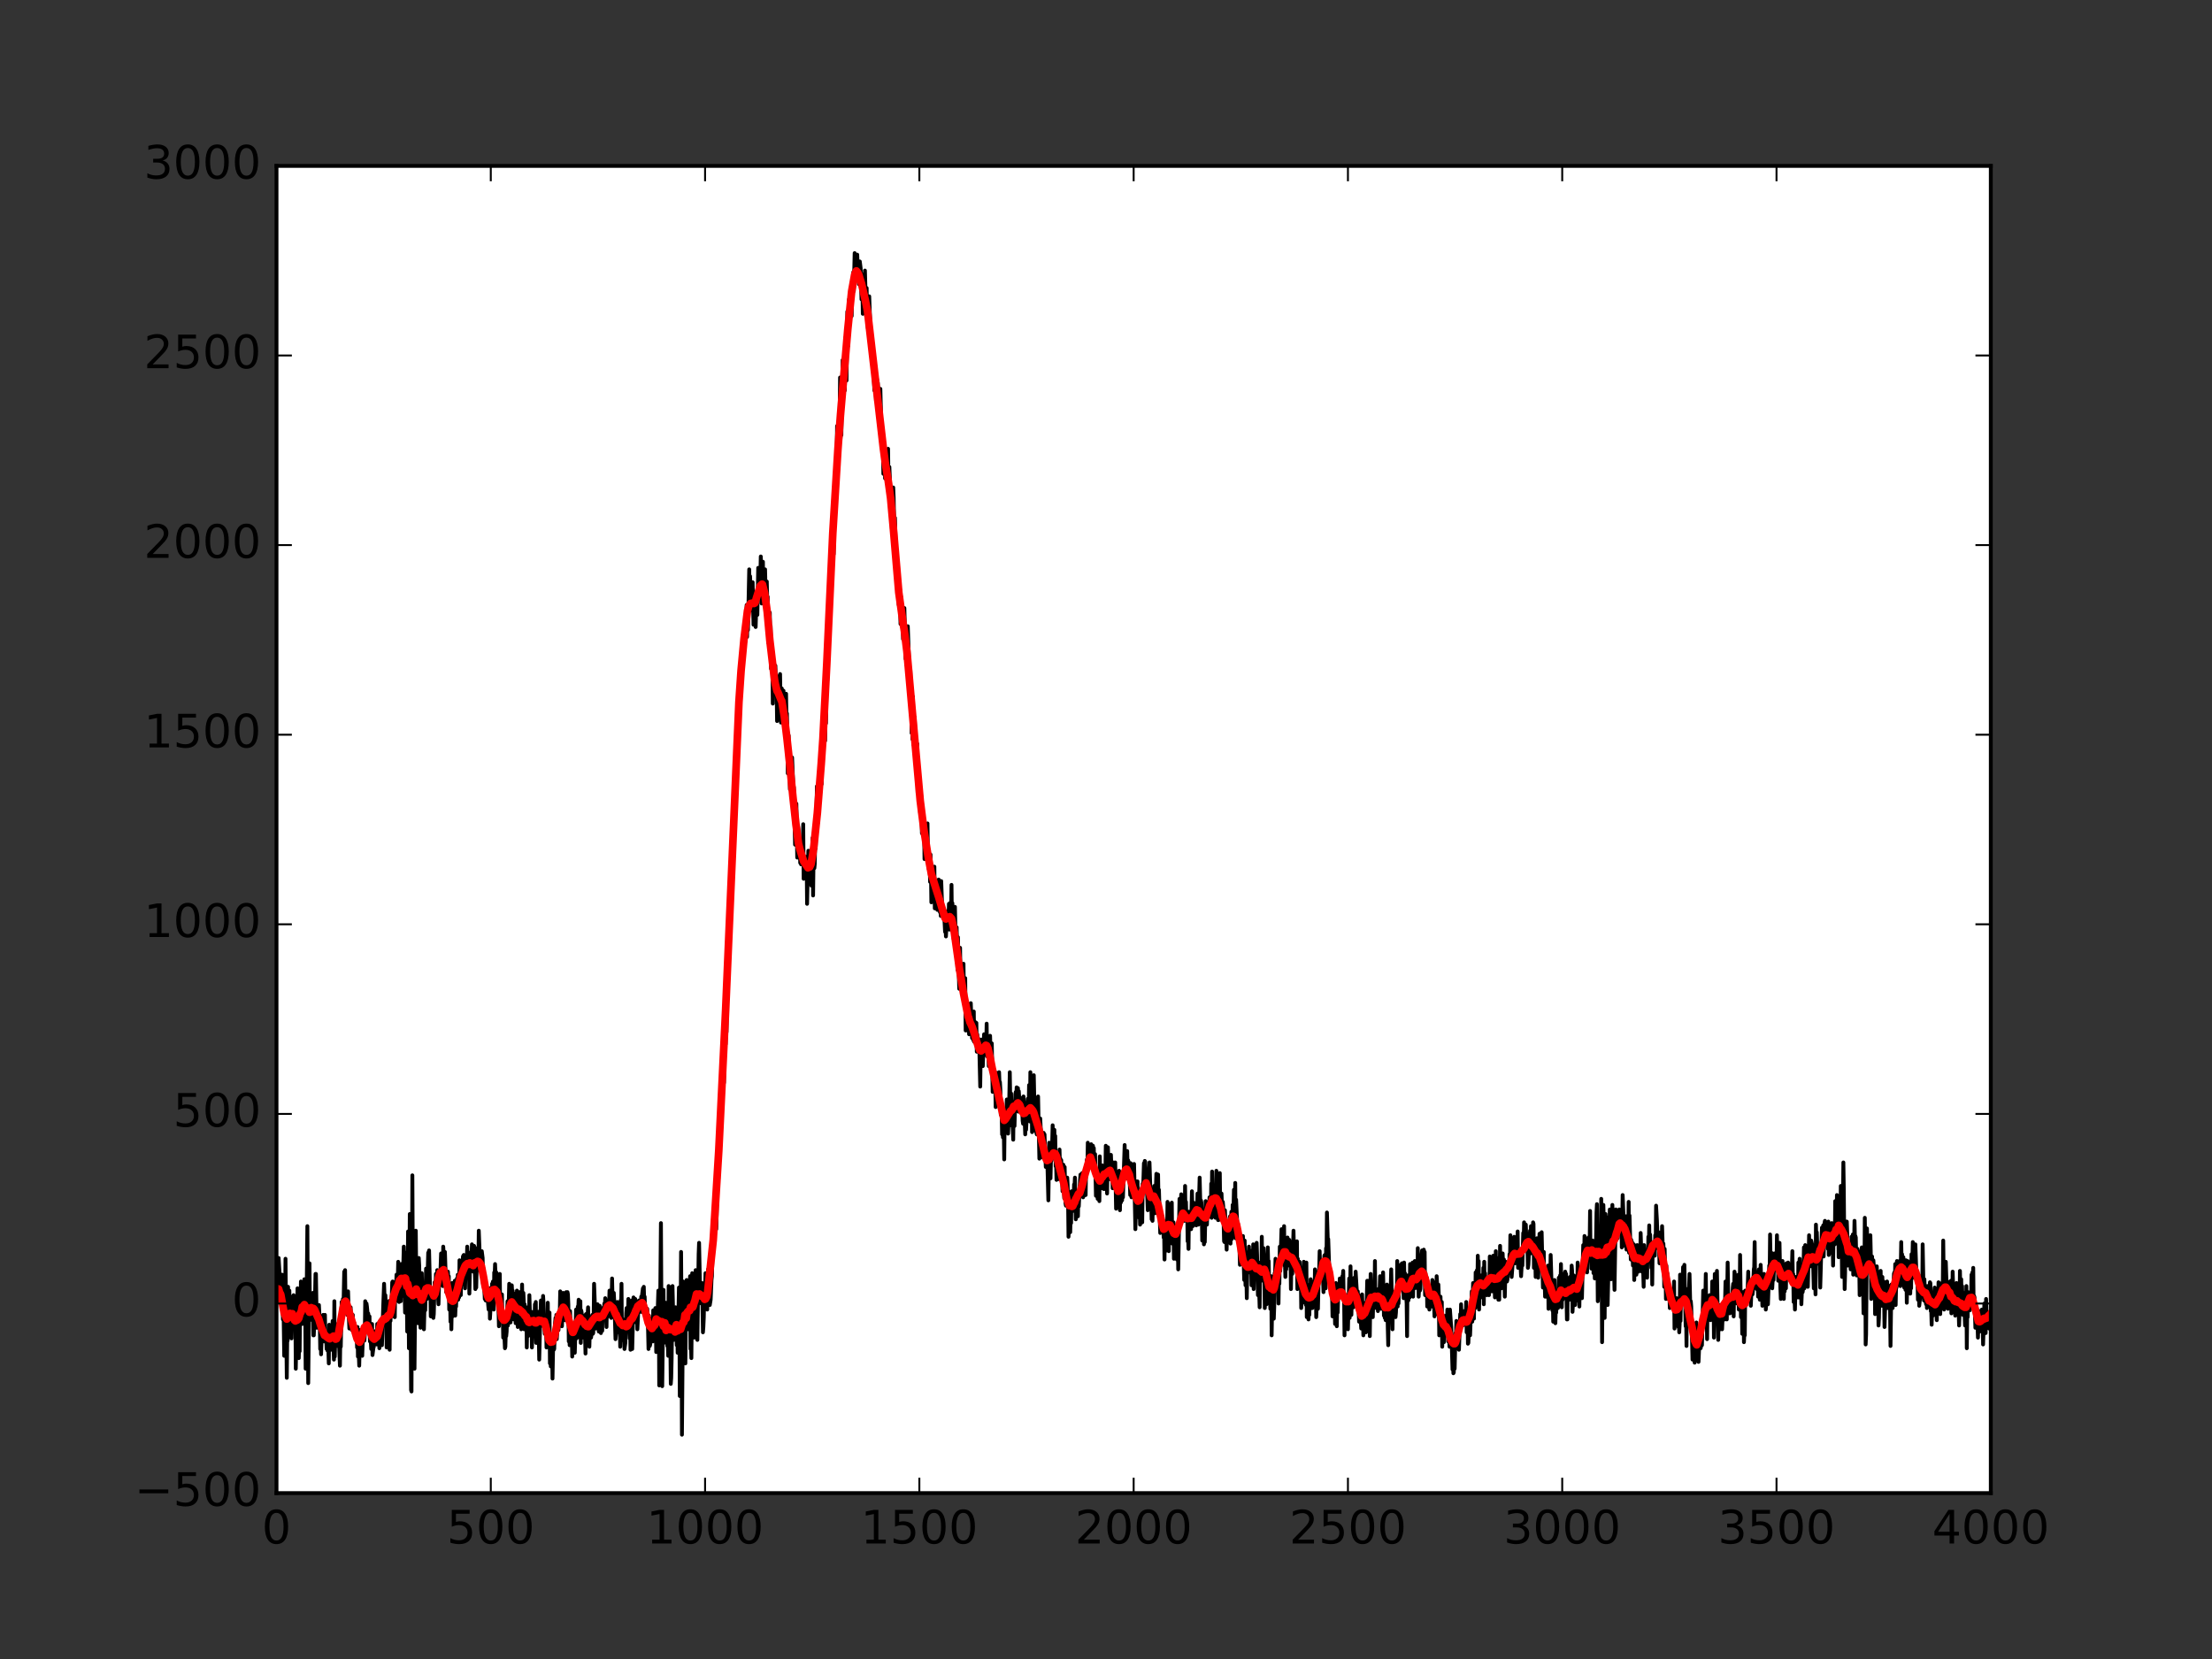 <?xml version="1.0" encoding="utf-8" standalone="no"?>
<!DOCTYPE svg PUBLIC "-//W3C//DTD SVG 1.1//EN"
  "http://www.w3.org/Graphics/SVG/1.1/DTD/svg11.dtd">
<!-- Created with matplotlib (http://matplotlib.org/) -->
<svg height="432pt" version="1.1" viewBox="0 0 576 432" width="576pt" xmlns="http://www.w3.org/2000/svg" xmlns:xlink="http://www.w3.org/1999/xlink">
 <rect x="0" y="0" width="576" height="432" fill="#333333" stroke="none"/>
 <defs>
  <style type="text/css">
*{stroke-linecap:butt;stroke-linejoin:round;stroke-miterlimit:100000;}
  </style>
 </defs>
 <g id="figure_1">
  <g id="patch_1">
   <path d="M 0 432 
L 576 432 
L 576 0 
L 0 0 
L 0 432 
z
" style="fill:none;opacity:0;"/>
  </g>
  <g id="axes_1">
   <g id="patch_2">
    <path d="M 72 388.8 
L 518.4 388.8 
L 518.4 43.2 
L 72 43.2 
z
" style="fill:#ffffff;"/>
   </g>
   <g id="line2d_1">
    <path clip-path="url(#paa5e6e1895)" d="M 72 332.319 
L 72.112 337.256 
L 72.223 338.441 
L 72.335 329.949 
L 72.446 336.466 
L 72.558 327.579 
L 72.781 331.332 
L 72.893 339.034 
L 73.116 335.874 
L 73.339 335.281 
L 73.451 331.924 
L 73.674 343.576 
L 73.786 337.651 
L 74.009 353.055 
L 74.12 350.883 
L 74.344 327.777 
L 74.678 358.782 
L 74.79 348.118 
L 74.902 349.105 
L 75.013 335.084 
L 75.125 342.588 
L 75.236 341.601 
L 75.348 336.071 
L 75.571 344.563 
L 75.683 339.429 
L 75.794 342.391 
L 75.906 348.513 
L 76.129 337.651 
L 76.241 343.971 
L 76.464 337.256 
L 76.687 342.786 
L 76.799 338.836 
L 76.91 341.601 
L 77.022 356.412 
L 77.245 344.168 
L 77.357 351.87 
L 77.468 335.479 
L 77.692 343.971 
L 77.803 353.648 
L 77.915 349.105 
L 78.026 351.87 
L 78.138 339.429 
L 78.25 339.429 
L 78.361 333.701 
L 78.584 339.626 
L 78.696 344.761 
L 78.808 335.874 
L 78.919 343.181 
L 79.031 336.071 
L 79.142 338.836 
L 79.254 333.109 
L 79.366 333.701 
L 79.477 338.836 
L 79.589 356.412 
L 79.812 341.601 
L 80.035 319.285 
L 80.258 360.165 
L 80.593 328.962 
L 80.705 343.773 
L 80.816 343.181 
L 80.928 340.613 
L 81.04 342.983 
L 81.151 341.601 
L 81.263 337.454 
L 81.374 340.613 
L 81.486 336.664 
L 81.598 347.723 
L 81.709 347.723 
L 81.932 342.391 
L 82.156 331.727 
L 82.267 331.727 
L 82.49 345.748 
L 82.602 344.958 
L 82.825 341.601 
L 82.937 341.601 
L 83.048 339.824 
L 83.272 344.168 
L 83.383 351.278 
L 83.495 347.131 
L 83.606 352.66 
L 83.83 345.946 
L 83.941 345.551 
L 84.164 342.391 
L 84.388 349.303 
L 84.611 342.391 
L 84.722 348.118 
L 84.834 347.92 
L 84.946 348.315 
L 85.057 351.278 
L 85.169 350.29 
L 85.28 351.673 
L 85.392 347.328 
L 85.615 355.03 
L 85.727 344.958 
L 85.95 345.551 
L 86.173 351.475 
L 86.396 345.748 
L 86.508 346.736 
L 86.62 343.971 
L 86.954 354.043 
L 87.066 338.836 
L 87.178 353.253 
L 87.289 348.908 
L 87.401 349.698 
L 87.512 346.736 
L 87.624 350.29 
L 87.736 347.328 
L 87.847 350.488 
L 87.959 344.761 
L 88.07 350.093 
L 88.182 350.093 
L 88.294 349.895 
L 88.517 355.622 
L 88.628 347.723 
L 88.74 350.685 
L 88.963 339.034 
L 89.075 340.613 
L 89.186 340.021 
L 89.298 338.244 
L 89.41 341.798 
L 89.633 331.134 
L 89.744 334.096 
L 89.856 330.739 
L 89.968 340.811 
L 90.079 336.664 
L 90.191 339.824 
L 90.302 336.466 
L 90.414 342.391 
L 90.637 336.269 
L 90.86 343.378 
L 90.972 345.946 
L 91.084 342.786 
L 91.195 345.551 
L 91.307 340.416 
L 91.418 343.378 
L 91.53 343.181 
L 91.642 346.341 
L 91.865 342.391 
L 91.976 346.143 
L 92.2 344.366 
L 92.646 347.525 
L 92.758 346.538 
L 92.869 347.525 
L 92.981 350.883 
L 93.092 345.551 
L 93.204 353.253 
L 93.316 349.5 
L 93.539 355.622 
L 93.762 346.341 
L 94.097 350.093 
L 94.208 349.895 
L 94.32 353.055 
L 94.543 346.933 
L 94.655 347.723 
L 94.766 346.736 
L 94.878 349.105 
L 94.99 347.723 
L 95.101 338.836 
L 95.213 346.538 
L 95.324 344.563 
L 95.436 339.429 
L 95.548 340.219 
L 95.771 342.588 
L 95.882 341.996 
L 96.106 343.773 
L 96.217 342.786 
L 96.329 349.303 
L 96.44 347.328 
L 96.664 351.278 
L 96.775 350.093 
L 96.887 344.761 
L 96.998 352.858 
L 97.222 351.08 
L 97.333 350.685 
L 97.556 347.328 
L 97.668 346.933 
L 97.78 348.118 
L 97.891 346.538 
L 98.003 347.525 
L 98.114 350.093 
L 98.226 344.761 
L 98.338 349.303 
L 98.561 344.563 
L 98.784 351.08 
L 98.896 347.328 
L 99.119 349.303 
L 99.342 344.366 
L 99.454 350.29 
L 99.565 347.328 
L 99.788 340.219 
L 100.012 334.294 
L 100.235 340.416 
L 100.346 337.256 
L 100.458 339.824 
L 100.57 338.639 
L 100.681 350.883 
L 100.793 350.488 
L 101.016 344.761 
L 101.128 347.723 
L 101.239 347.525 
L 101.462 351.475 
L 101.574 338.639 
L 101.686 343.971 
L 101.797 339.034 
L 101.909 341.206 
L 102.132 333.899 
L 102.244 333.701 
L 102.578 342.786 
L 102.69 340.021 
L 102.802 342.983 
L 102.913 333.899 
L 103.025 338.836 
L 103.248 331.924 
L 103.36 332.319 
L 103.471 335.676 
L 103.583 333.307 
L 103.694 328.567 
L 103.918 339.034 
L 104.029 333.307 
L 104.141 338.244 
L 104.252 334.689 
L 104.364 338.836 
L 104.476 329.159 
L 104.699 331.332 
L 104.81 337.454 
L 105.145 324.617 
L 105.48 341.798 
L 105.703 326.197 
L 105.815 327.777 
L 106.038 346.736 
L 106.261 320.667 
L 106.484 351.08 
L 106.708 316.125 
L 106.819 323.235 
L 107.042 361.942 
L 107.154 362.337 
L 107.377 306.053 
L 107.6 347.525 
L 107.712 341.798 
L 107.824 343.378 
L 107.935 356.412 
L 108.27 320.47 
L 108.382 331.727 
L 108.493 329.554 
L 108.828 344.563 
L 109.051 327.579 
L 109.163 329.554 
L 109.498 345.748 
L 109.832 331.529 
L 110.056 341.206 
L 110.167 336.664 
L 110.39 346.143 
L 110.614 336.861 
L 110.725 341.206 
L 110.948 330.344 
L 111.172 338.244 
L 111.506 326.197 
L 111.618 326.197 
L 111.73 325.605 
L 111.953 334.886 
L 112.064 335.281 
L 112.176 342.786 
L 112.288 335.874 
L 112.399 342.786 
L 112.622 340.021 
L 112.846 343.181 
L 112.957 342.193 
L 113.18 333.899 
L 113.292 334.886 
L 113.404 335.676 
L 113.515 331.727 
L 113.627 333.307 
L 113.738 336.861 
L 113.85 330.739 
L 114.073 337.651 
L 114.185 339.626 
L 114.408 331.134 
L 114.52 332.912 
L 114.631 332.714 
L 114.854 326.395 
L 114.966 327.382 
L 115.078 327.184 
L 115.301 334.886 
L 115.412 324.617 
L 115.524 326.197 
L 115.747 331.727 
L 115.859 326 
L 116.194 336.466 
L 116.417 331.332 
L 116.528 333.701 
L 116.64 331.134 
L 116.752 333.899 
L 116.863 332.319 
L 116.975 341.008 
L 117.086 340.811 
L 117.198 337.849 
L 117.31 344.168 
L 117.421 339.429 
L 117.533 346.143 
L 117.756 334.096 
L 117.868 342.786 
L 117.979 342.391 
L 118.202 336.466 
L 118.314 339.034 
L 118.426 333.504 
L 118.537 342.588 
L 118.649 339.824 
L 118.76 340.219 
L 118.984 332.912 
L 119.095 337.849 
L 119.207 331.924 
L 119.318 338.441 
L 119.43 333.899 
L 119.542 337.849 
L 119.653 328.172 
L 119.876 335.874 
L 119.988 337.256 
L 120.211 329.159 
L 120.323 334.491 
L 120.546 327.184 
L 120.769 326.789 
L 120.881 329.949 
L 120.992 328.172 
L 121.104 335.479 
L 121.327 327.777 
L 121.55 328.764 
L 121.662 324.617 
L 121.774 326.592 
L 121.997 331.727 
L 122.108 327.974 
L 122.22 336.861 
L 122.443 326.197 
L 122.666 330.542 
L 122.89 324.025 
L 123.224 331.134 
L 123.448 324.42 
L 123.782 335.676 
L 123.894 333.307 
L 124.006 335.281 
L 124.229 325.012 
L 124.452 330.739 
L 124.564 329.357 
L 124.675 320.47 
L 125.01 329.159 
L 125.345 326.592 
L 125.456 325.802 
L 125.68 327.579 
L 125.791 334.294 
L 125.903 330.344 
L 126.238 338.244 
L 126.349 335.479 
L 126.461 338.639 
L 126.572 334.886 
L 126.796 335.281 
L 127.019 338.639 
L 127.242 341.008 
L 127.354 339.231 
L 127.465 335.479 
L 127.577 343.378 
L 127.8 339.429 
L 127.912 340.613 
L 128.023 339.824 
L 128.135 334.294 
L 128.246 334.491 
L 128.358 333.701 
L 128.581 341.008 
L 128.693 331.332 
L 128.804 332.122 
L 128.916 329.159 
L 129.028 331.727 
L 129.251 331.332 
L 129.362 337.059 
L 129.474 332.122 
L 129.586 338.441 
L 129.697 335.676 
L 129.92 345.353 
L 130.032 341.798 
L 130.144 331.727 
L 130.255 342.983 
L 130.478 338.836 
L 130.59 338.441 
L 130.702 337.059 
L 130.813 342.983 
L 130.925 342.588 
L 131.036 348.315 
L 131.148 343.378 
L 131.483 351.08 
L 131.594 350.685 
L 131.706 346.933 
L 131.818 347.92 
L 131.929 346.736 
L 132.152 338.836 
L 132.264 345.156 
L 132.487 338.639 
L 132.599 334.294 
L 132.71 334.689 
L 132.934 344.366 
L 133.045 337.849 
L 133.157 339.626 
L 133.268 334.689 
L 133.38 336.664 
L 133.492 336.071 
L 133.715 343.576 
L 133.826 341.798 
L 133.938 336.861 
L 134.05 341.206 
L 134.161 336.861 
L 134.273 344.563 
L 134.384 337.849 
L 134.496 341.601 
L 134.608 336.071 
L 134.831 345.551 
L 134.942 344.761 
L 135.166 338.639 
L 135.277 336.466 
L 135.5 345.156 
L 135.612 342.983 
L 135.724 346.143 
L 135.947 334.491 
L 136.058 341.798 
L 136.17 340.613 
L 136.282 336.664 
L 136.393 339.034 
L 136.505 346.143 
L 136.616 339.626 
L 136.728 345.551 
L 136.84 344.761 
L 137.063 341.601 
L 137.174 350.883 
L 137.398 340.416 
L 137.509 347.92 
L 137.621 345.551 
L 137.732 346.143 
L 137.844 337.256 
L 138.067 344.366 
L 138.179 342.786 
L 138.29 343.576 
L 138.402 341.601 
L 138.514 350.883 
L 138.737 345.353 
L 138.848 345.353 
L 138.96 343.181 
L 139.072 343.773 
L 139.183 343.378 
L 139.295 339.626 
L 139.406 340.811 
L 139.518 339.034 
L 139.63 349.698 
L 139.741 344.563 
L 139.853 344.563 
L 139.964 342.391 
L 140.076 342.983 
L 140.188 341.601 
L 140.411 354.043 
L 140.634 344.958 
L 140.857 338.639 
L 140.969 344.958 
L 141.08 343.576 
L 141.192 340.021 
L 141.304 343.378 
L 141.415 337.454 
L 141.527 339.231 
L 141.638 345.551 
L 141.75 344.761 
L 141.862 347.328 
L 141.973 346.538 
L 142.196 343.773 
L 142.308 350.883 
L 142.42 349.5 
L 142.643 339.231 
L 142.754 348.118 
L 142.866 342.391 
L 142.978 348.71 
L 143.089 341.798 
L 143.201 355.03 
L 143.312 349.698 
L 143.424 355.82 
L 143.759 351.673 
L 143.87 358.98 
L 144.094 347.328 
L 144.205 351.475 
L 144.317 351.278 
L 144.54 344.563 
L 144.652 343.181 
L 144.763 345.551 
L 144.875 342.391 
L 144.986 348.71 
L 145.321 342.786 
L 145.433 346.341 
L 145.544 342.193 
L 145.656 342.786 
L 145.768 341.798 
L 145.879 336.269 
L 146.102 343.576 
L 146.214 340.613 
L 146.326 345.353 
L 146.66 336.664 
L 146.772 336.861 
L 146.884 338.441 
L 146.995 343.773 
L 147.218 341.996 
L 147.33 342.193 
L 147.442 336.466 
L 147.553 339.626 
L 147.665 339.231 
L 147.776 336.466 
L 147.888 337.059 
L 148 339.824 
L 148.111 349.303 
L 148.223 345.946 
L 148.334 350.29 
L 148.446 341.403 
L 148.558 345.353 
L 148.669 344.563 
L 148.781 348.315 
L 148.892 347.131 
L 149.004 353.253 
L 149.116 346.341 
L 149.227 348.513 
L 149.339 346.933 
L 149.45 350.488 
L 149.562 344.563 
L 149.674 352.265 
L 150.008 341.008 
L 150.12 348.513 
L 150.232 341.798 
L 150.343 348.315 
L 150.455 340.219 
L 150.566 341.008 
L 150.678 338.441 
L 150.901 339.626 
L 151.013 344.761 
L 151.124 338.836 
L 151.236 349.698 
L 151.348 341.206 
L 151.459 341.798 
L 151.682 348.315 
L 151.906 342.588 
L 152.017 343.773 
L 152.129 343.181 
L 152.24 343.576 
L 152.464 352.463 
L 152.575 342.193 
L 152.687 348.71 
L 152.91 342.983 
L 153.022 342.193 
L 153.133 340.416 
L 153.468 350.685 
L 153.691 342.983 
L 153.914 348.315 
L 154.138 346.341 
L 154.249 342.391 
L 154.361 347.328 
L 154.472 347.131 
L 154.584 343.378 
L 154.696 334.294 
L 155.142 345.946 
L 155.254 340.021 
L 155.477 341.996 
L 155.588 339.626 
L 155.7 340.021 
L 155.923 346.736 
L 156.146 340.021 
L 156.37 345.156 
L 156.481 347.131 
L 156.704 341.996 
L 156.816 346.538 
L 156.928 340.811 
L 157.039 341.206 
L 157.151 340.416 
L 157.262 341.798 
L 157.374 339.429 
L 157.486 340.613 
L 157.597 338.046 
L 157.82 343.181 
L 157.932 345.551 
L 158.044 338.639 
L 158.155 342.983 
L 158.267 339.231 
L 158.49 340.416 
L 158.602 339.626 
L 158.713 336.071 
L 158.825 341.008 
L 158.936 336.071 
L 159.16 343.181 
L 159.383 332.912 
L 159.606 342.391 
L 159.718 340.613 
L 159.829 336.664 
L 160.052 341.008 
L 160.276 348.71 
L 160.387 347.525 
L 160.722 339.034 
L 160.834 341.206 
L 160.945 339.429 
L 161.057 346.933 
L 161.392 343.971 
L 161.503 350.685 
L 161.615 338.639 
L 161.726 341.008 
L 161.838 334.294 
L 161.95 348.71 
L 162.061 343.378 
L 162.173 346.341 
L 162.284 344.958 
L 162.396 349.105 
L 162.508 348.513 
L 162.619 351.278 
L 162.842 349.698 
L 163.066 341.996 
L 163.177 340.613 
L 163.289 342.193 
L 163.4 341.206 
L 163.512 344.563 
L 163.624 338.244 
L 163.847 344.761 
L 163.958 348.513 
L 164.07 344.761 
L 164.182 351.475 
L 164.293 350.093 
L 164.516 338.639 
L 164.628 351.278 
L 164.963 337.849 
L 165.074 341.996 
L 165.298 338.836 
L 165.409 338.244 
L 165.632 344.366 
L 165.744 338.836 
L 165.856 339.824 
L 165.967 346.143 
L 166.19 341.601 
L 166.414 338.639 
L 166.637 340.811 
L 166.748 339.034 
L 166.86 341.601 
L 166.972 337.651 
L 167.083 338.046 
L 167.418 335.479 
L 167.53 341.798 
L 167.641 335.084 
L 167.753 339.034 
L 167.864 337.651 
L 167.976 340.613 
L 168.088 340.416 
L 168.199 342.193 
L 168.311 341.008 
L 168.422 341.798 
L 168.534 340.811 
L 168.757 346.341 
L 168.869 351.278 
L 168.98 342.588 
L 169.204 350.488 
L 169.315 350.093 
L 169.427 346.538 
L 169.538 347.131 
L 169.762 343.378 
L 169.873 343.773 
L 169.985 349.303 
L 170.096 341.206 
L 170.208 347.723 
L 170.32 341.403 
L 170.431 342.193 
L 170.543 347.525 
L 170.654 340.613 
L 170.766 342.391 
L 170.878 352.068 
L 170.989 347.525 
L 171.101 348.315 
L 171.324 339.429 
L 171.436 336.071 
L 171.547 338.639 
L 171.659 360.757 
L 171.882 342.193 
L 172.105 318.495 
L 172.328 359.177 
L 172.44 360.955 
L 172.663 343.181 
L 172.775 335.874 
L 172.886 349.698 
L 172.998 345.156 
L 173.11 345.946 
L 173.333 339.231 
L 173.556 349.5 
L 173.668 345.156 
L 173.779 350.488 
L 173.891 349.5 
L 174.002 353.055 
L 174.114 334.886 
L 174.226 335.874 
L 174.449 340.219 
L 174.672 360.362 
L 174.784 358.782 
L 174.895 353.648 
L 175.118 334.886 
L 175.342 344.366 
L 175.453 348.908 
L 175.565 347.92 
L 175.676 348.315 
L 175.788 346.736 
L 175.9 340.416 
L 176.011 341.996 
L 176.234 350.29 
L 176.346 346.538 
L 176.458 352.265 
L 176.792 335.281 
L 176.904 341.403 
L 177.016 363.522 
L 177.127 355.03 
L 177.35 326 
L 177.462 341.008 
L 177.574 373.594 
L 177.908 333.701 
L 178.132 343.378 
L 178.243 346.538 
L 178.355 346.538 
L 178.466 355.03 
L 178.69 335.281 
L 178.801 333.307 
L 178.913 342.983 
L 179.024 339.626 
L 179.136 340.811 
L 179.248 346.143 
L 179.694 332.319 
L 179.806 351.278 
L 179.917 349.895 
L 180.029 353.648 
L 180.252 331.529 
L 180.364 336.071 
L 180.475 334.294 
L 180.587 337.059 
L 180.81 348.315 
L 180.922 346.143 
L 181.145 330.739 
L 181.48 341.008 
L 181.591 348.908 
L 181.926 326.592 
L 182.038 323.63 
L 182.261 334.491 
L 182.372 334.886 
L 182.596 339.429 
L 182.819 334.096 
L 183.042 346.933 
L 183.154 345.551 
L 183.265 342.983 
L 183.377 337.454 
L 183.488 339.626 
L 183.712 331.529 
L 183.935 340.021 
L 184.046 338.639 
L 184.158 341.008 
L 184.381 330.542 
L 184.716 339.824 
L 184.828 339.824 
L 185.051 338.441 
L 185.274 333.307 
L 185.386 332.319 
L 185.72 317.31 
L 185.832 320.667 
L 185.944 318.693 
L 186.055 321.457 
L 186.167 318.1 
L 186.278 309.213 
L 186.502 320.075 
L 186.613 316.52 
L 186.725 308.621 
L 186.836 309.016 
L 186.948 305.856 
L 187.06 307.041 
L 187.283 296.179 
L 187.394 302.104 
L 187.506 288.675 
L 187.729 294.007 
L 187.952 285.317 
L 188.064 287.292 
L 188.399 275.443 
L 188.51 281.96 
L 188.734 264.187 
L 188.957 271.888 
L 189.068 262.804 
L 189.18 268.729 
L 189.403 254.115 
L 189.515 256.88 
L 189.738 246.808 
L 190.184 230.811 
L 190.296 235.946 
L 190.408 229.824 
L 190.519 232.391 
L 190.742 221.925 
L 190.854 223.504 
L 190.966 219.555 
L 191.077 211.063 
L 191.189 216.592 
L 191.412 201.979 
L 191.524 210.075 
L 191.858 190.524 
L 191.97 187.167 
L 192.082 192.894 
L 192.193 184.007 
L 192.416 185.785 
L 192.64 176.108 
L 192.751 176.305 
L 192.863 175.91 
L 193.086 170.578 
L 193.198 176.305 
L 193.309 171.961 
L 193.421 173.146 
L 193.644 168.208 
L 193.867 162.679 
L 194.09 167.024 
L 194.425 157.544 
L 194.537 165.839 
L 194.648 158.532 
L 194.76 164.061 
L 195.095 148.262 
L 195.206 156.754 
L 195.318 150.04 
L 195.43 152.41 
L 195.541 158.927 
L 195.764 155.372 
L 195.876 156.754 
L 195.988 151.62 
L 196.211 162.679 
L 196.322 159.322 
L 196.434 160.507 
L 196.546 159.717 
L 196.657 157.742 
L 196.769 163.271 
L 196.992 155.964 
L 197.104 157.347 
L 197.215 160.112 
L 197.438 147.867 
L 197.55 148.657 
L 197.662 155.767 
L 197.773 151.817 
L 197.885 154.582 
L 198.108 144.905 
L 198.22 147.275 
L 198.331 157.149 
L 198.443 153.002 
L 198.554 156.754 
L 198.666 146.288 
L 198.778 156.754 
L 198.889 151.027 
L 199.001 152.015 
L 199.224 148.262 
L 199.447 157.742 
L 199.67 151.422 
L 199.782 156.359 
L 199.894 155.372 
L 200.117 167.419 
L 200.228 163.864 
L 200.34 164.061 
L 200.452 159.519 
L 200.563 167.419 
L 200.675 163.074 
L 200.786 174.133 
L 200.898 168.406 
L 201.01 174.528 
L 201.121 172.553 
L 201.233 183.217 
L 201.344 175.713 
L 201.456 175.91 
L 201.568 179.86 
L 201.791 174.725 
L 201.902 173.343 
L 202.126 180.848 
L 202.237 179.663 
L 202.349 187.76 
L 202.46 176.108 
L 202.572 179.465 
L 202.684 178.28 
L 202.795 178.478 
L 203.018 181.637 
L 203.13 175.515 
L 203.353 188.155 
L 203.576 179.268 
L 203.688 184.995 
L 204.023 179.86 
L 204.134 182.427 
L 204.246 187.957 
L 204.358 185.192 
L 204.469 185.982 
L 204.692 180.65 
L 204.804 188.155 
L 204.916 185.785 
L 205.139 201.386 
L 205.25 200.399 
L 205.362 191.512 
L 205.474 199.016 
L 205.585 196.844 
L 205.697 205.533 
L 205.808 198.621 
L 205.92 199.806 
L 206.032 206.718 
L 206.143 204.743 
L 206.255 197.239 
L 206.478 202.571 
L 206.59 206.916 
L 206.701 204.941 
L 207.036 219.95 
L 207.148 215.408 
L 207.259 216.987 
L 207.371 209.285 
L 207.594 223.307 
L 207.706 223.307 
L 207.817 215.21 
L 207.929 216.395 
L 208.152 223.109 
L 208.264 219.752 
L 208.375 224.689 
L 208.487 218.962 
L 208.598 225.084 
L 208.71 223.504 
L 208.822 223.504 
L 208.933 224.887 
L 209.156 214.618 
L 209.268 228.837 
L 209.603 223.307 
L 209.714 225.282 
L 210.049 223.109 
L 210.161 235.354 
L 210.384 225.677 
L 210.496 221.53 
L 210.607 228.639 
L 210.719 228.244 
L 210.83 223.109 
L 210.942 226.862 
L 211.054 225.874 
L 211.165 222.912 
L 211.277 230.614 
L 211.388 223.504 
L 211.5 224.492 
L 211.612 218.172 
L 211.723 233.181 
L 211.835 223.899 
L 212.058 226.072 
L 212.17 224.887 
L 212.281 216.197 
L 212.393 220.937 
L 212.728 204.743 
L 212.951 214.223 
L 213.062 212.84 
L 213.174 209.878 
L 213.286 201.781 
L 213.397 203.361 
L 213.509 207.706 
L 213.844 198.424 
L 213.955 204.151 
L 214.067 194.869 
L 214.178 200.004 
L 214.402 192.104 
L 214.513 188.155 
L 214.625 189.339 
L 214.736 187.167 
L 214.848 192.894 
L 214.96 184.995 
L 215.071 188.352 
L 215.294 173.936 
L 215.406 177.293 
L 215.518 174.528 
L 215.741 160.901 
L 215.852 164.259 
L 216.41 147.275 
L 216.522 148.262 
L 216.968 136.808 
L 217.08 144.313 
L 217.303 130.489 
L 217.415 132.266 
L 217.75 122.194 
L 217.861 122.787 
L 217.973 110.938 
L 218.196 122.392 
L 218.419 114.295 
L 218.531 118.245 
L 218.754 98.299 
L 218.866 114.097 
L 218.977 110.74 
L 219.089 113.307 
L 219.2 104.026 
L 219.312 104.816 
L 219.424 93.756 
L 219.535 100.076 
L 219.647 98.496 
L 219.758 102.248 
L 219.87 100.273 
L 219.982 101.656 
L 220.205 87.832 
L 220.316 90.004 
L 220.428 99.088 
L 220.651 81.117 
L 220.874 90.004 
L 221.098 77.957 
L 221.209 79.34 
L 221.321 84.277 
L 221.544 76.575 
L 221.656 75.39 
L 221.767 82.302 
L 221.879 73.613 
L 221.99 76.378 
L 222.214 70.848 
L 222.325 75.785 
L 222.548 65.911 
L 222.66 70.256 
L 222.772 70.256 
L 222.995 69.466 
L 223.106 69.663 
L 223.218 66.306 
L 223.441 71.243 
L 223.553 68.676 
L 223.664 74.008 
L 223.888 68.083 
L 224.111 69.861 
L 224.334 77.957 
L 224.446 77.563 
L 224.557 74.008 
L 224.669 81.71 
L 224.78 71.44 
L 225.004 78.352 
L 225.115 78.747 
L 225.227 70.453 
L 225.562 82.302 
L 225.673 74.995 
L 225.785 81.907 
L 225.896 79.34 
L 226.008 85.462 
L 226.12 80.327 
L 226.231 80.92 
L 226.343 77.168 
L 226.566 83.29 
L 226.678 85.067 
L 226.789 88.622 
L 227.012 87.832 
L 227.236 95.336 
L 227.347 93.756 
L 227.57 98.891 
L 227.682 101.656 
L 227.794 97.114 
L 227.905 97.311 
L 228.128 104.421 
L 228.24 98.496 
L 228.352 98.693 
L 228.463 104.421 
L 228.575 99.681 
L 228.91 108.963 
L 229.133 102.841 
L 229.244 101.261 
L 229.579 114.492 
L 229.691 115.085 
L 229.802 117.652 
L 229.914 115.282 
L 230.026 123.379 
L 230.249 118.442 
L 230.36 118.837 
L 230.472 124.564 
L 230.584 119.824 
L 230.918 123.577 
L 231.03 117.652 
L 231.142 123.182 
L 231.253 116.862 
L 231.365 125.552 
L 231.588 121.602 
L 232.034 132.464 
L 232.146 129.699 
L 232.258 137.598 
L 232.369 132.464 
L 232.481 136.018 
L 232.592 126.934 
L 232.704 129.501 
L 232.927 141.548 
L 233.039 134.833 
L 233.374 147.275 
L 233.485 149.052 
L 233.597 152.607 
L 233.708 151.62 
L 233.82 147.472 
L 234.043 157.544 
L 234.155 157.742 
L 234.266 157.347 
L 234.378 153.595 
L 234.49 162.481 
L 234.601 155.372 
L 234.713 161.099 
L 234.824 158.729 
L 234.936 161.099 
L 235.048 158.137 
L 235.159 166.431 
L 235.494 158.334 
L 235.829 171.566 
L 235.94 164.061 
L 236.052 173.146 
L 236.164 163.469 
L 236.275 167.616 
L 236.387 163.074 
L 236.833 176.305 
L 236.945 177.49 
L 237.056 174.528 
L 237.168 180.255 
L 237.28 178.478 
L 237.391 190.919 
L 237.503 186.377 
L 237.614 192.499 
L 237.726 181.44 
L 237.838 193.882 
L 237.949 190.919 
L 238.061 195.264 
L 238.172 186.772 
L 238.396 194.474 
L 238.507 195.264 
L 238.619 192.499 
L 238.73 199.214 
L 238.842 193.684 
L 238.954 206.521 
L 239.065 204.941 
L 239.177 201.584 
L 239.4 205.928 
L 239.512 203.361 
L 239.623 211.655 
L 239.846 207.113 
L 239.958 209.68 
L 240.07 216.987 
L 240.181 209.878 
L 240.404 215.408 
L 240.628 213.433 
L 240.739 223.702 
L 241.186 215.408 
L 241.297 217.185 
L 241.409 222.32 
L 241.52 214.42 
L 241.632 223.899 
L 241.744 223.109 
L 241.855 226.269 
L 242.078 222.912 
L 242.19 229.627 
L 242.302 222.517 
L 242.413 226.467 
L 242.525 234.959 
L 242.748 225.677 
L 242.86 226.072 
L 242.971 231.404 
L 243.194 229.232 
L 243.306 225.677 
L 243.418 236.539 
L 243.529 231.206 
L 243.641 232.589 
L 243.752 229.824 
L 243.864 232.589 
L 243.976 231.996 
L 244.087 236.933 
L 244.199 229.429 
L 244.31 232.391 
L 244.422 229.034 
L 244.757 237.526 
L 244.868 231.996 
L 244.98 238.513 
L 245.092 229.429 
L 245.315 235.551 
L 245.538 238.316 
L 245.761 238.711 
L 245.873 238.316 
L 246.096 242.661 
L 246.208 241.081 
L 246.319 243.845 
L 246.654 237.328 
L 246.766 240.686 
L 246.989 239.303 
L 247.1 235.354 
L 247.212 242.068 
L 247.435 237.328 
L 247.547 234.959 
L 247.658 237.723 
L 247.77 230.416 
L 247.882 240.686 
L 247.993 235.156 
L 248.105 238.711 
L 248.216 237.328 
L 248.328 244.438 
L 248.44 239.698 
L 248.551 245.623 
L 248.663 236.144 
L 248.886 245.82 
L 249.109 241.476 
L 249.332 252.535 
L 249.444 244.043 
L 249.779 257.472 
L 250.002 246.808 
L 250.114 256.287 
L 250.225 255.892 
L 250.337 253.522 
L 250.56 258.064 
L 250.672 256.88 
L 250.783 257.867 
L 250.895 250.955 
L 251.006 259.644 
L 251.118 256.09 
L 251.23 260.434 
L 251.341 254.707 
L 251.453 268.334 
L 251.564 261.224 
L 251.788 263.594 
L 251.899 268.334 
L 252.122 261.422 
L 252.346 269.321 
L 252.457 266.359 
L 252.569 267.544 
L 252.792 261.224 
L 253.015 267.149 
L 253.127 270.309 
L 253.35 263.594 
L 253.462 270.901 
L 253.573 263.397 
L 253.685 271.296 
L 253.796 265.964 
L 254.02 270.506 
L 254.131 271.099 
L 254.243 266.359 
L 254.354 273.863 
L 254.466 269.321 
L 254.578 271.099 
L 254.689 270.309 
L 254.912 273.073 
L 255.024 273.468 
L 255.247 282.948 
L 255.359 274.851 
L 255.47 275.838 
L 255.582 270.704 
L 255.694 274.653 
L 255.805 272.283 
L 255.917 277.616 
L 256.252 269.321 
L 256.363 274.061 
L 256.475 273.271 
L 256.586 269.321 
L 256.698 270.111 
L 256.81 272.678 
L 256.921 266.556 
L 257.033 275.048 
L 257.256 270.506 
L 257.368 270.901 
L 257.479 277.616 
L 257.591 270.506 
L 257.702 273.468 
L 257.814 269.716 
L 257.926 273.271 
L 258.037 273.271 
L 258.149 278.998 
L 258.26 271.691 
L 258.484 284.33 
L 258.707 280.183 
L 258.818 279.788 
L 258.93 282.75 
L 259.042 282.553 
L 259.153 281.565 
L 259.265 288.28 
L 259.488 279.59 
L 259.6 279.393 
L 259.711 284.133 
L 259.823 280.578 
L 259.934 282.355 
L 260.046 286.502 
L 260.158 279.195 
L 260.269 282.158 
L 260.381 281.763 
L 260.492 283.738 
L 260.604 290.255 
L 260.716 288.477 
L 260.827 289.662 
L 260.939 295.389 
L 261.05 293.414 
L 261.162 296.179 
L 261.274 292.624 
L 261.385 294.007 
L 261.497 301.906 
L 261.608 291.045 
L 261.72 291.637 
L 261.943 294.204 
L 262.166 286.305 
L 262.501 295.192 
L 262.724 290.452 
L 262.948 279.195 
L 263.171 293.019 
L 263.282 284.725 
L 263.506 292.229 
L 263.617 291.637 
L 263.84 296.772 
L 263.952 286.897 
L 264.175 293.217 
L 264.398 284.923 
L 264.51 284.33 
L 264.622 286.7 
L 264.733 283.145 
L 264.845 287.687 
L 265.068 283.343 
L 265.18 289.465 
L 265.291 284.133 
L 265.514 287.49 
L 265.626 289.267 
L 265.738 286.305 
L 265.849 289.267 
L 265.961 288.477 
L 266.072 285.91 
L 266.296 291.835 
L 266.407 292.624 
L 266.519 285.515 
L 266.742 289.662 
L 266.965 295.389 
L 267.077 290.452 
L 267.188 294.204 
L 267.635 286.107 
L 267.858 289.07 
L 267.97 282.553 
L 268.081 285.712 
L 268.193 292.032 
L 268.304 279.195 
L 268.416 287.49 
L 268.528 285.515 
L 268.639 287.49 
L 268.751 294.797 
L 268.862 294.599 
L 269.197 279.985 
L 269.42 291.045 
L 269.532 287.687 
L 269.755 294.402 
L 269.978 295.389 
L 270.09 287.49 
L 270.202 291.637 
L 270.313 285.515 
L 270.648 301.709 
L 270.871 291.242 
L 271.206 297.957 
L 271.318 301.314 
L 271.429 296.179 
L 271.652 301.511 
L 271.764 294.994 
L 271.876 295.587 
L 271.987 295.389 
L 272.322 303.881 
L 272.545 299.734 
L 272.657 299.931 
L 272.992 312.571 
L 273.215 297.562 
L 273.438 306.251 
L 273.55 306.843 
L 273.661 301.906 
L 273.773 302.301 
L 273.884 301.314 
L 274.108 293.019 
L 274.219 295.982 
L 274.331 294.402 
L 274.442 297.364 
L 274.554 294.204 
L 274.666 300.919 
L 274.777 295.784 
L 274.889 303.684 
L 275 302.696 
L 275.112 307.238 
L 275.335 301.116 
L 275.447 301.314 
L 275.558 306.053 
L 275.67 300.129 
L 275.782 307.041 
L 275.893 299.339 
L 276.005 303.289 
L 276.116 301.709 
L 276.228 303.881 
L 276.34 302.104 
L 276.451 305.066 
L 276.563 304.671 
L 276.674 310.201 
L 276.898 303.289 
L 277.009 306.053 
L 277.121 311.978 
L 277.232 303.881 
L 277.456 313.36 
L 277.567 313.953 
L 277.902 306.646 
L 278.014 308.621 
L 278.125 312.571 
L 278.237 322.05 
L 278.46 316.915 
L 278.572 313.755 
L 278.683 320.865 
L 278.795 316.323 
L 278.906 318.495 
L 279.018 310.201 
L 279.13 314.743 
L 279.241 313.953 
L 279.353 315.335 
L 279.464 312.571 
L 279.576 312.768 
L 279.688 308.423 
L 279.799 309.016 
L 279.911 306.646 
L 280.134 317.508 
L 280.246 316.52 
L 280.357 313.953 
L 280.469 315.73 
L 280.58 310.398 
L 280.692 316.718 
L 280.804 311.386 
L 280.915 314.15 
L 281.25 307.238 
L 281.362 305.856 
L 281.473 310.991 
L 281.696 306.843 
L 281.808 305.461 
L 282.031 311.781 
L 282.143 308.818 
L 282.254 311.386 
L 282.366 309.411 
L 282.478 310.991 
L 282.589 305.066 
L 282.701 311.188 
L 282.812 303.486 
L 282.924 303.486 
L 283.036 301.906 
L 283.147 304.869 
L 283.259 297.562 
L 283.594 302.301 
L 283.705 301.709 
L 283.817 300.326 
L 283.928 301.906 
L 284.04 301.116 
L 284.152 297.957 
L 284.375 302.301 
L 284.598 298.352 
L 284.71 301.906 
L 284.821 298.944 
L 284.933 303.881 
L 285.156 300.524 
L 285.379 311.386 
L 285.491 310.201 
L 285.602 305.856 
L 285.826 312.176 
L 286.049 305.264 
L 286.272 312.768 
L 286.384 301.116 
L 286.495 307.436 
L 286.718 305.461 
L 286.83 309.411 
L 287.053 303.486 
L 287.276 309.411 
L 287.388 309.608 
L 287.5 304.869 
L 287.611 309.608 
L 287.834 305.856 
L 287.946 298.352 
L 288.169 305.461 
L 288.281 310.793 
L 288.504 298.747 
L 288.727 306.448 
L 288.839 302.104 
L 288.95 307.041 
L 289.174 305.659 
L 289.285 300.721 
L 289.508 306.448 
L 289.62 303.091 
L 289.732 309.411 
L 289.955 302.696 
L 290.066 308.028 
L 290.401 302.696 
L 290.624 314.743 
L 290.848 310.201 
L 290.959 312.571 
L 291.071 312.373 
L 291.182 313.163 
L 291.406 304.869 
L 291.629 315.138 
L 291.74 307.633 
L 291.852 313.163 
L 291.964 312.768 
L 292.075 308.226 
L 292.187 312.571 
L 292.298 308.028 
L 292.41 311.781 
L 292.856 298.154 
L 292.968 303.091 
L 293.08 299.734 
L 293.191 300.326 
L 293.303 300.129 
L 293.414 306.843 
L 293.526 299.734 
L 293.638 304.869 
L 293.749 302.104 
L 293.861 302.499 
L 293.972 306.448 
L 294.084 304.671 
L 294.307 311.188 
L 294.419 302.894 
L 294.53 305.264 
L 294.642 311.781 
L 294.865 310.003 
L 294.977 310.793 
L 295.088 305.066 
L 295.2 311.386 
L 295.312 303.091 
L 295.646 320.075 
L 295.981 307.633 
L 296.093 312.176 
L 296.204 307.633 
L 296.316 313.163 
L 296.428 310.398 
L 296.651 317.113 
L 296.762 314.348 
L 296.874 318.89 
L 297.32 311.188 
L 297.432 318.298 
L 297.544 308.226 
L 297.655 309.806 
L 297.878 302.894 
L 297.99 303.486 
L 298.102 302.301 
L 298.213 302.499 
L 298.771 312.176 
L 298.883 315.138 
L 299.106 308.818 
L 299.218 310.003 
L 299.329 302.696 
L 299.664 313.36 
L 299.776 312.965 
L 299.887 317.508 
L 299.999 315.928 
L 300.11 317.903 
L 300.222 311.188 
L 300.334 315.533 
L 300.557 308.818 
L 300.78 315.928 
L 301.115 305.659 
L 301.338 311.188 
L 301.561 305.856 
L 301.673 312.768 
L 301.784 309.806 
L 302.119 321.062 
L 302.342 320.272 
L 302.566 317.31 
L 302.677 316.718 
L 302.789 319.483 
L 302.9 318.495 
L 303.012 322.247 
L 303.124 319.483 
L 303.235 327.974 
L 303.347 318.1 
L 303.458 325.802 
L 303.57 318.495 
L 303.793 322.84 
L 303.905 320.667 
L 304.016 312.965 
L 304.128 318.495 
L 304.24 318.1 
L 304.351 325.802 
L 304.463 313.953 
L 304.574 319.285 
L 304.686 313.558 
L 304.798 316.52 
L 304.909 316.52 
L 305.021 315.73 
L 305.132 313.163 
L 305.244 323.827 
L 305.356 320.667 
L 305.467 321.062 
L 305.579 318.298 
L 305.69 327.777 
L 306.025 319.285 
L 306.137 322.445 
L 306.248 319.088 
L 306.472 327.974 
L 306.695 322.445 
L 306.806 330.542 
L 307.141 312.176 
L 307.253 318.693 
L 307.588 310.991 
L 307.699 316.52 
L 307.811 313.953 
L 307.922 317.508 
L 308.146 316.323 
L 308.257 313.163 
L 308.369 317.903 
L 308.48 317.705 
L 308.592 308.818 
L 308.704 316.915 
L 308.815 312.965 
L 308.927 316.915 
L 309.038 315.533 
L 309.15 315.533 
L 309.262 323.235 
L 309.373 322.247 
L 309.485 325.21 
L 309.596 315.533 
L 309.708 319.483 
L 309.82 316.323 
L 309.931 320.075 
L 310.043 315.533 
L 310.154 320.075 
L 310.378 310.201 
L 310.601 319.285 
L 310.824 313.163 
L 311.047 318.693 
L 311.159 315.335 
L 311.27 316.323 
L 311.382 316.125 
L 311.494 319.088 
L 311.605 318.693 
L 311.828 310.793 
L 312.052 318.89 
L 312.386 306.646 
L 312.61 315.335 
L 312.721 312.571 
L 312.833 313.163 
L 312.944 315.533 
L 313.056 323.037 
L 313.391 315.335 
L 313.502 324.025 
L 313.614 322.05 
L 313.726 323.432 
L 313.949 312.768 
L 314.06 315.138 
L 314.172 314.15 
L 314.284 318.89 
L 314.395 315.533 
L 314.618 316.915 
L 314.73 315.73 
L 314.842 316.52 
L 314.953 311.781 
L 315.065 316.718 
L 315.176 313.755 
L 315.288 316.915 
L 315.4 308.226 
L 315.511 317.113 
L 315.623 305.066 
L 315.734 311.781 
L 315.846 309.213 
L 315.958 314.15 
L 316.181 310.398 
L 316.516 317.113 
L 316.739 304.869 
L 316.85 308.423 
L 316.962 306.646 
L 317.185 317.705 
L 317.297 317.705 
L 317.408 317.508 
L 317.52 314.545 
L 317.632 305.461 
L 317.743 314.743 
L 317.855 311.583 
L 317.966 316.915 
L 318.078 310.793 
L 318.301 316.718 
L 318.413 312.965 
L 318.524 314.15 
L 318.748 323.235 
L 318.859 323.432 
L 318.971 315.138 
L 319.417 325.407 
L 319.529 318.1 
L 319.64 322.84 
L 319.864 319.088 
L 319.975 321.26 
L 320.198 317.113 
L 320.31 316.718 
L 320.422 323.827 
L 320.645 315.533 
L 320.756 322.642 
L 320.868 321.062 
L 320.98 313.755 
L 321.091 319.285 
L 321.314 309.806 
L 321.538 315.335 
L 321.649 308.028 
L 321.761 322.445 
L 321.872 312.373 
L 322.207 319.285 
L 322.319 318.495 
L 322.43 319.877 
L 322.542 323.63 
L 322.654 321.26 
L 322.877 329.357 
L 322.988 325.21 
L 323.1 328.369 
L 323.212 324.617 
L 323.323 326.789 
L 323.435 324.617 
L 323.546 328.172 
L 323.658 321.852 
L 323.881 329.554 
L 323.993 333.307 
L 324.104 323.037 
L 324.328 334.689 
L 324.439 331.727 
L 324.551 331.924 
L 324.662 338.046 
L 324.774 330.739 
L 324.886 331.529 
L 324.997 326 
L 325.109 327.974 
L 325.22 324.617 
L 325.332 331.332 
L 325.444 325.802 
L 325.555 331.134 
L 325.778 328.172 
L 325.89 334.689 
L 326.113 325.605 
L 326.225 332.517 
L 326.336 324.025 
L 326.448 335.676 
L 326.56 328.567 
L 326.671 329.357 
L 326.894 326.395 
L 327.118 329.554 
L 327.229 323.63 
L 327.341 326.789 
L 327.564 337.256 
L 327.676 329.554 
L 328.01 340.416 
L 328.122 328.764 
L 328.234 330.739 
L 328.345 329.949 
L 328.457 333.504 
L 328.568 322.05 
L 328.68 330.344 
L 328.903 325.21 
L 329.015 325.012 
L 329.238 333.109 
L 329.35 340.613 
L 329.461 332.517 
L 329.573 334.294 
L 329.684 328.567 
L 329.796 339.626 
L 330.019 327.382 
L 330.131 324.815 
L 330.242 329.752 
L 330.354 328.369 
L 330.577 338.639 
L 330.689 337.651 
L 330.8 340.811 
L 330.912 338.639 
L 331.024 332.319 
L 331.135 347.723 
L 331.358 334.096 
L 331.47 336.269 
L 331.693 343.378 
L 331.805 340.219 
L 331.916 331.529 
L 332.028 331.727 
L 332.14 327.777 
L 332.251 335.479 
L 332.363 329.159 
L 332.474 331.529 
L 332.586 330.344 
L 332.698 334.886 
L 332.809 333.109 
L 332.921 339.429 
L 333.032 331.332 
L 333.144 334.294 
L 333.256 324.617 
L 333.367 330.937 
L 333.702 320.075 
L 333.925 325.407 
L 334.037 323.63 
L 334.148 327.579 
L 334.372 319.285 
L 334.483 329.554 
L 334.595 328.567 
L 334.706 332.517 
L 334.818 328.172 
L 334.93 330.542 
L 335.041 323.432 
L 335.153 326.592 
L 335.264 322.247 
L 335.376 329.554 
L 335.488 325.012 
L 335.599 327.184 
L 335.711 322.84 
L 335.822 323.432 
L 336.046 327.184 
L 336.157 335.676 
L 336.269 328.567 
L 336.38 329.159 
L 336.492 331.727 
L 336.827 320.47 
L 337.05 330.344 
L 337.273 327.777 
L 337.385 328.369 
L 337.496 330.937 
L 337.72 323.235 
L 337.831 335.676 
L 337.943 327.777 
L 338.054 332.319 
L 338.166 332.319 
L 338.278 333.504 
L 338.389 328.567 
L 338.501 330.344 
L 338.612 330.344 
L 338.724 331.727 
L 338.836 340.613 
L 339.059 334.689 
L 339.17 335.281 
L 339.282 336.664 
L 339.505 328.567 
L 339.728 339.231 
L 339.952 329.554 
L 340.063 339.824 
L 340.175 328.764 
L 340.286 342.983 
L 340.398 340.416 
L 340.51 340.613 
L 340.621 338.836 
L 340.733 343.576 
L 340.844 340.811 
L 340.956 342.391 
L 341.068 334.491 
L 341.179 340.811 
L 341.291 333.109 
L 341.514 339.824 
L 341.626 335.479 
L 341.737 340.613 
L 341.96 334.294 
L 342.072 333.701 
L 342.184 335.874 
L 342.295 340.219 
L 342.407 330.542 
L 342.518 333.109 
L 342.63 332.714 
L 342.742 342.983 
L 343.076 335.281 
L 343.188 340.811 
L 343.411 331.134 
L 343.523 330.344 
L 343.634 325.802 
L 343.746 330.344 
L 343.969 329.949 
L 344.081 328.172 
L 344.304 333.504 
L 344.416 329.949 
L 344.639 336.466 
L 344.862 326.987 
L 344.974 326.789 
L 345.085 327.777 
L 345.197 335.479 
L 345.308 325.012 
L 345.42 327.579 
L 345.532 315.73 
L 345.755 323.037 
L 345.866 322.642 
L 346.201 332.517 
L 346.313 331.134 
L 346.871 336.861 
L 346.982 342.786 
L 347.094 336.269 
L 347.206 336.466 
L 347.54 340.416 
L 347.652 344.761 
L 347.875 334.096 
L 348.098 345.353 
L 348.21 338.639 
L 348.322 341.798 
L 348.545 334.689 
L 348.768 337.454 
L 348.88 332.912 
L 348.991 337.059 
L 349.103 333.307 
L 349.214 333.899 
L 349.326 332.912 
L 349.438 337.849 
L 349.549 332.319 
L 349.661 332.517 
L 349.772 330.937 
L 349.884 337.651 
L 349.996 336.861 
L 350.107 347.723 
L 350.219 338.441 
L 350.33 340.416 
L 350.442 337.256 
L 350.665 340.613 
L 350.777 340.811 
L 350.888 342.588 
L 351 346.143 
L 351.335 332.912 
L 351.446 343.181 
L 351.67 329.752 
L 351.893 342.391 
L 352.116 334.294 
L 352.339 335.874 
L 352.451 340.416 
L 352.674 332.714 
L 352.897 337.256 
L 353.009 331.134 
L 353.232 334.886 
L 353.344 336.466 
L 353.455 340.811 
L 353.567 336.269 
L 353.678 338.441 
L 353.902 344.168 
L 354.013 337.454 
L 354.125 343.773 
L 354.236 342.391 
L 354.46 345.946 
L 354.571 345.946 
L 354.683 337.059 
L 355.018 347.723 
L 355.241 341.008 
L 355.352 344.563 
L 355.464 343.181 
L 355.576 339.231 
L 355.687 346.933 
L 356.022 333.504 
L 356.134 338.836 
L 356.245 337.059 
L 356.357 337.454 
L 356.468 333.504 
L 356.692 347.92 
L 356.915 331.727 
L 357.138 339.034 
L 357.25 338.046 
L 357.361 334.886 
L 357.473 342.983 
L 357.696 335.281 
L 357.808 335.874 
L 357.919 337.849 
L 358.031 328.369 
L 358.142 340.416 
L 358.254 339.231 
L 358.366 340.613 
L 358.477 339.824 
L 358.589 340.219 
L 358.7 338.836 
L 358.812 341.403 
L 358.924 335.676 
L 359.035 336.269 
L 359.147 339.034 
L 359.37 332.319 
L 359.593 340.811 
L 359.705 338.639 
L 359.928 339.824 
L 360.151 331.332 
L 360.374 342.588 
L 360.486 340.416 
L 360.598 343.181 
L 360.709 337.256 
L 360.821 343.773 
L 360.932 340.219 
L 361.044 340.416 
L 361.156 334.491 
L 361.379 345.946 
L 361.49 350.29 
L 361.602 342.391 
L 361.714 342.391 
L 361.825 340.811 
L 361.937 341.008 
L 362.16 334.491 
L 362.272 330.542 
L 362.606 346.143 
L 362.718 337.651 
L 362.83 340.219 
L 362.941 338.244 
L 363.053 342.786 
L 363.164 336.466 
L 363.388 342.983 
L 363.499 341.798 
L 363.611 338.836 
L 363.722 339.626 
L 363.834 328.369 
L 363.946 340.219 
L 364.057 335.479 
L 364.169 339.429 
L 364.392 330.937 
L 364.615 335.479 
L 364.727 329.357 
L 364.838 332.319 
L 364.95 332.319 
L 365.062 328.962 
L 365.173 330.147 
L 365.285 335.676 
L 365.396 334.491 
L 365.508 338.046 
L 365.62 328.764 
L 365.731 334.294 
L 365.843 331.529 
L 365.954 337.059 
L 366.066 335.874 
L 366.289 339.429 
L 366.401 347.92 
L 366.512 332.122 
L 366.736 338.639 
L 366.959 336.466 
L 367.07 337.849 
L 367.182 329.159 
L 367.294 335.676 
L 367.517 329.159 
L 367.628 330.344 
L 367.74 334.886 
L 367.852 328.764 
L 367.963 337.651 
L 368.075 331.134 
L 368.298 335.479 
L 368.41 328.369 
L 368.633 334.096 
L 368.744 333.899 
L 368.856 332.122 
L 369.079 335.479 
L 369.191 325.012 
L 369.414 337.651 
L 369.637 333.701 
L 369.749 336.071 
L 369.86 335.676 
L 370.195 326.789 
L 370.307 325.605 
L 370.418 328.369 
L 370.53 325.605 
L 370.642 331.332 
L 370.753 325.407 
L 370.865 328.172 
L 370.976 326 
L 371.088 337.256 
L 371.2 331.529 
L 371.311 335.874 
L 371.534 332.714 
L 371.646 340.219 
L 371.758 334.491 
L 371.981 338.441 
L 372.204 341.008 
L 372.316 335.084 
L 372.427 339.231 
L 372.539 335.084 
L 372.762 337.059 
L 372.874 340.219 
L 372.985 333.307 
L 373.097 338.244 
L 373.208 334.096 
L 373.543 342.786 
L 373.655 333.899 
L 373.766 339.034 
L 373.878 334.689 
L 373.99 342.193 
L 374.101 332.319 
L 374.324 336.071 
L 374.436 336.269 
L 374.548 334.491 
L 374.659 337.256 
L 374.771 347.723 
L 374.882 346.736 
L 375.106 337.651 
L 375.329 345.748 
L 375.44 339.034 
L 375.552 350.685 
L 375.664 342.391 
L 375.775 349.5 
L 375.887 348.71 
L 375.998 349.5 
L 376.11 342.786 
L 376.222 345.353 
L 376.333 344.168 
L 376.445 345.353 
L 376.556 342.588 
L 376.668 347.723 
L 376.891 341.008 
L 377.114 349.303 
L 377.226 346.736 
L 377.338 347.525 
L 377.449 350.685 
L 377.561 341.008 
L 377.784 344.168 
L 377.896 345.551 
L 378.23 356.61 
L 378.342 349.5 
L 378.454 357.597 
L 378.565 357.4 
L 378.677 349.5 
L 378.788 356.412 
L 379.012 347.131 
L 379.123 347.92 
L 379.235 343.971 
L 379.346 350.685 
L 379.57 346.341 
L 379.681 350.685 
L 379.793 348.315 
L 379.904 351.475 
L 380.239 342.193 
L 380.351 344.366 
L 380.462 339.626 
L 380.574 342.786 
L 380.686 342.391 
L 380.909 345.156 
L 381.02 344.761 
L 381.132 344.958 
L 381.244 341.403 
L 381.355 341.996 
L 381.467 343.378 
L 381.578 341.996 
L 381.69 342.786 
L 381.802 339.034 
L 381.913 346.933 
L 382.025 345.551 
L 382.136 341.206 
L 382.248 349.895 
L 382.36 349.698 
L 382.583 343.971 
L 382.806 347.723 
L 383.141 339.034 
L 383.252 336.269 
L 383.364 344.168 
L 383.587 334.096 
L 383.699 334.491 
L 383.81 343.378 
L 383.922 335.281 
L 384.145 340.613 
L 384.257 331.332 
L 384.368 332.517 
L 384.48 336.861 
L 384.592 330.739 
L 384.703 334.886 
L 384.815 326.987 
L 384.926 336.269 
L 385.038 328.369 
L 385.15 341.008 
L 385.261 333.701 
L 385.373 335.084 
L 385.484 332.912 
L 385.596 337.849 
L 385.708 332.122 
L 385.819 332.714 
L 386.042 337.059 
L 386.154 335.676 
L 386.266 330.147 
L 386.377 339.626 
L 386.489 328.567 
L 386.6 335.874 
L 386.712 331.529 
L 386.824 335.084 
L 386.935 335.084 
L 387.047 335.676 
L 387.158 337.256 
L 387.27 334.886 
L 387.382 336.269 
L 387.493 333.109 
L 387.716 337.256 
L 387.828 335.479 
L 387.94 327.184 
L 388.051 327.579 
L 388.163 330.344 
L 388.274 327.974 
L 388.498 336.269 
L 388.609 331.727 
L 388.721 331.924 
L 388.832 326.987 
L 388.944 333.109 
L 389.056 330.542 
L 389.279 337.849 
L 389.39 337.256 
L 389.502 325.802 
L 389.614 337.256 
L 389.725 335.281 
L 389.837 331.332 
L 389.948 333.504 
L 390.172 338.441 
L 390.283 327.579 
L 390.395 338.441 
L 390.618 324.42 
L 390.73 331.529 
L 390.841 327.382 
L 390.953 335.479 
L 391.176 331.727 
L 391.288 326.395 
L 391.511 332.517 
L 391.622 327.974 
L 391.846 337.651 
L 392.069 328.567 
L 392.292 330.937 
L 392.404 333.701 
L 392.515 333.307 
L 392.738 329.949 
L 392.85 329.159 
L 392.962 331.529 
L 393.073 326.592 
L 393.185 329.554 
L 393.296 321.655 
L 393.408 330.147 
L 393.52 326 
L 393.631 332.517 
L 393.854 329.554 
L 394.078 327.579 
L 394.301 322.05 
L 394.524 328.962 
L 394.636 324.617 
L 394.747 324.617 
L 394.97 326.789 
L 395.082 325.21 
L 395.194 320.667 
L 395.305 330.147 
L 395.528 325.407 
L 395.752 326.987 
L 395.863 328.172 
L 396.086 332.319 
L 396.31 328.172 
L 396.421 329.554 
L 396.644 321.062 
L 396.756 323.827 
L 396.868 318.298 
L 397.091 324.222 
L 397.314 318.89 
L 397.537 324.42 
L 397.649 321.26 
L 397.872 330.147 
L 397.984 329.357 
L 398.43 320.47 
L 398.542 326.395 
L 398.653 319.285 
L 398.765 319.68 
L 399.1 326.197 
L 399.211 318.298 
L 399.323 318.693 
L 399.434 330.147 
L 399.546 329.752 
L 399.658 325.802 
L 399.769 326.987 
L 399.881 332.517 
L 400.104 324.42 
L 400.216 322.445 
L 400.55 332.714 
L 400.774 325.802 
L 400.885 321.26 
L 401.108 327.974 
L 401.22 327.579 
L 401.332 326 
L 401.443 320.865 
L 401.778 335.281 
L 402.001 326 
L 402.113 334.689 
L 402.224 333.307 
L 402.336 337.651 
L 402.448 336.466 
L 402.559 330.937 
L 402.671 333.701 
L 402.782 331.134 
L 403.006 337.849 
L 403.117 329.554 
L 403.229 340.811 
L 403.34 330.542 
L 403.452 331.332 
L 403.564 330.937 
L 403.675 332.319 
L 403.787 326.789 
L 404.233 341.206 
L 404.345 337.454 
L 404.456 344.168 
L 404.568 334.491 
L 404.68 340.811 
L 404.791 333.307 
L 405.014 344.563 
L 405.126 340.613 
L 405.238 341.798 
L 405.349 337.059 
L 405.461 338.441 
L 405.572 336.071 
L 405.684 340.613 
L 405.796 338.441 
L 405.907 332.714 
L 406.13 339.824 
L 406.242 332.122 
L 406.354 336.071 
L 406.465 329.159 
L 406.688 340.416 
L 406.8 331.727 
L 406.912 338.441 
L 407.023 337.059 
L 407.135 338.046 
L 407.358 336.664 
L 407.47 337.849 
L 407.581 331.134 
L 407.693 332.714 
L 407.804 331.727 
L 408.028 343.576 
L 408.139 343.576 
L 408.251 333.504 
L 408.362 336.861 
L 408.474 334.294 
L 408.586 335.676 
L 408.697 338.441 
L 408.809 332.517 
L 409.032 336.071 
L 409.255 329.554 
L 409.367 330.937 
L 409.478 341.601 
L 409.702 337.454 
L 409.813 332.122 
L 410.036 336.466 
L 410.148 339.824 
L 410.26 333.504 
L 410.483 336.861 
L 410.594 338.639 
L 410.706 337.849 
L 410.818 328.764 
L 410.929 330.739 
L 411.264 340.219 
L 411.376 333.899 
L 411.599 337.059 
L 411.822 331.924 
L 411.934 338.046 
L 412.157 328.764 
L 412.268 324.222 
L 412.492 330.344 
L 412.603 321.852 
L 412.715 330.147 
L 412.938 323.037 
L 413.05 327.184 
L 413.161 326.395 
L 413.273 331.332 
L 413.384 324.42 
L 413.496 327.974 
L 413.608 322.247 
L 413.719 322.445 
L 413.831 324.617 
L 413.942 324.025 
L 414.054 315.335 
L 414.166 327.777 
L 414.277 327.382 
L 414.389 330.344 
L 414.612 325.21 
L 414.724 323.037 
L 414.947 331.529 
L 415.058 328.172 
L 415.17 328.567 
L 415.282 332.912 
L 415.393 326.789 
L 415.505 329.159 
L 415.728 315.73 
L 415.84 313.558 
L 416.063 338.836 
L 416.174 335.479 
L 416.398 319.285 
L 416.509 321.457 
L 416.732 336.269 
L 416.956 312.176 
L 417.179 349.5 
L 417.514 313.755 
L 417.625 318.495 
L 417.848 343.181 
L 418.072 316.125 
L 418.183 319.68 
L 418.295 316.915 
L 418.406 319.483 
L 418.63 339.824 
L 419.188 314.94 
L 419.299 324.617 
L 419.411 324.222 
L 419.522 333.109 
L 419.634 331.924 
L 419.857 313.755 
L 420.192 326 
L 420.415 335.874 
L 420.75 314.94 
L 420.862 319.088 
L 420.973 317.508 
L 421.196 322.445 
L 421.308 318.298 
L 421.42 319.877 
L 421.531 319.68 
L 421.643 314.94 
L 421.866 320.865 
L 421.978 315.73 
L 422.089 318.495 
L 422.201 317.705 
L 422.312 324.815 
L 422.536 311.188 
L 422.982 322.445 
L 423.094 321.655 
L 423.205 319.877 
L 423.317 324.617 
L 423.428 316.718 
L 423.54 325.407 
L 423.652 319.483 
L 423.763 325.012 
L 423.875 324.42 
L 423.986 320.865 
L 424.098 312.965 
L 424.21 326.197 
L 424.321 316.52 
L 424.656 327.974 
L 424.768 322.84 
L 424.879 326.987 
L 424.991 323.432 
L 425.214 329.554 
L 425.326 328.962 
L 425.437 324.025 
L 425.549 333.307 
L 425.772 325.407 
L 425.884 327.777 
L 425.995 326.592 
L 426.107 331.924 
L 426.218 330.739 
L 426.33 324.222 
L 426.665 331.134 
L 427 324.42 
L 427.111 327.974 
L 427.223 321.062 
L 427.558 331.134 
L 427.669 329.949 
L 427.781 330.147 
L 427.892 331.332 
L 428.004 335.084 
L 428.116 324.222 
L 428.339 328.369 
L 428.45 331.529 
L 428.562 328.172 
L 428.674 331.134 
L 428.785 326.592 
L 428.897 332.714 
L 429.008 326.395 
L 429.12 328.567 
L 429.232 322.05 
L 429.343 325.21 
L 429.455 319.088 
L 429.566 326.789 
L 429.678 321.457 
L 429.901 326.987 
L 430.013 330.147 
L 430.124 324.42 
L 430.236 334.491 
L 430.348 324.42 
L 430.459 326.789 
L 430.682 323.432 
L 430.794 323.432 
L 430.906 326.987 
L 431.017 321.655 
L 431.129 324.815 
L 431.24 313.953 
L 431.464 317.903 
L 431.687 325.012 
L 431.798 324.025 
L 431.91 320.865 
L 432.133 328.962 
L 432.245 322.84 
L 432.468 326.987 
L 432.691 324.42 
L 432.803 319.285 
L 433.026 326.395 
L 433.138 323.827 
L 433.249 326.789 
L 433.361 335.084 
L 433.472 325.21 
L 433.584 330.542 
L 433.696 329.752 
L 433.807 338.244 
L 433.919 329.554 
L 434.03 334.491 
L 434.142 331.529 
L 434.365 333.701 
L 434.477 338.244 
L 434.588 336.071 
L 434.7 336.269 
L 434.812 340.613 
L 435.035 337.256 
L 435.146 340.219 
L 435.37 338.244 
L 435.481 339.824 
L 435.704 336.664 
L 435.816 340.613 
L 435.928 333.701 
L 436.039 345.946 
L 436.151 338.244 
L 436.374 344.761 
L 436.597 338.046 
L 436.709 339.626 
L 436.932 344.563 
L 437.044 345.551 
L 437.155 342.588 
L 437.267 346.933 
L 437.378 344.761 
L 437.49 331.924 
L 437.602 343.971 
L 437.713 337.256 
L 437.825 338.639 
L 437.936 334.886 
L 438.048 337.651 
L 438.271 329.949 
L 438.494 338.836 
L 438.606 329.357 
L 438.941 345.353 
L 439.052 341.601 
L 439.164 350.488 
L 439.276 335.676 
L 439.387 342.983 
L 439.499 337.059 
L 439.61 343.576 
L 439.945 331.727 
L 440.168 341.008 
L 440.28 338.836 
L 440.392 340.219 
L 440.615 349.303 
L 440.726 354.043 
L 440.95 345.946 
L 441.284 354.832 
L 441.396 345.353 
L 441.508 350.883 
L 441.619 349.895 
L 441.731 344.366 
L 441.954 352.858 
L 442.177 350.093 
L 442.289 354.635 
L 442.624 346.933 
L 442.847 351.08 
L 442.958 350.488 
L 443.07 348.118 
L 443.182 350.29 
L 443.516 336.071 
L 443.74 340.219 
L 443.851 340.021 
L 443.963 336.071 
L 444.074 337.849 
L 444.186 331.727 
L 444.298 341.996 
L 444.409 340.811 
L 444.521 348.71 
L 444.632 340.219 
L 444.744 341.601 
L 445.079 339.429 
L 445.19 337.256 
L 445.414 343.773 
L 445.525 338.836 
L 445.637 340.416 
L 445.748 339.034 
L 445.86 333.701 
L 445.972 339.626 
L 446.083 339.231 
L 446.195 334.096 
L 446.306 348.315 
L 446.53 331.727 
L 446.641 334.491 
L 446.753 341.798 
L 446.864 340.416 
L 447.088 330.937 
L 447.422 348.908 
L 447.534 342.391 
L 447.646 346.341 
L 447.757 344.563 
L 447.869 345.551 
L 447.98 344.958 
L 448.092 339.824 
L 448.204 344.563 
L 448.315 339.824 
L 448.427 346.143 
L 448.65 340.811 
L 448.762 343.181 
L 448.873 339.626 
L 448.985 340.416 
L 449.096 343.576 
L 449.32 333.701 
L 449.431 337.059 
L 449.543 335.874 
L 449.654 343.576 
L 449.878 328.764 
L 450.101 341.206 
L 450.212 339.034 
L 450.436 341.996 
L 450.547 338.244 
L 450.659 340.416 
L 450.77 339.231 
L 450.882 341.798 
L 450.994 341.403 
L 451.217 335.281 
L 451.328 334.294 
L 451.44 342.786 
L 451.663 331.134 
L 451.775 331.924 
L 451.886 336.269 
L 451.998 333.899 
L 452.11 338.441 
L 452.221 333.504 
L 452.333 339.429 
L 452.556 339.034 
L 452.668 331.924 
L 452.779 341.008 
L 452.891 341.008 
L 453.002 338.244 
L 453.114 326.789 
L 453.337 342.983 
L 453.56 337.849 
L 453.672 347.328 
L 453.895 336.466 
L 454.007 336.664 
L 454.118 349.5 
L 454.23 346.933 
L 454.342 347.723 
L 454.453 336.071 
L 454.676 339.034 
L 454.788 339.034 
L 454.9 336.071 
L 455.011 338.046 
L 455.234 331.134 
L 455.346 336.861 
L 455.458 335.479 
L 455.569 336.861 
L 455.681 336.664 
L 455.792 333.899 
L 455.904 340.021 
L 456.127 334.886 
L 456.239 334.689 
L 456.35 337.059 
L 456.462 336.071 
L 456.685 330.542 
L 456.797 329.949 
L 456.908 323.432 
L 457.02 333.504 
L 457.132 331.134 
L 457.243 334.689 
L 457.355 331.924 
L 457.466 335.676 
L 457.578 331.924 
L 457.69 332.122 
L 457.801 337.651 
L 458.024 330.542 
L 458.136 331.529 
L 458.248 338.441 
L 458.359 336.861 
L 458.471 329.357 
L 458.582 332.319 
L 458.694 331.924 
L 458.917 340.021 
L 459.029 339.034 
L 459.14 332.517 
L 459.252 335.281 
L 459.364 331.727 
L 459.475 333.504 
L 459.587 333.307 
L 459.698 334.096 
L 459.81 341.008 
L 459.922 339.626 
L 460.033 332.122 
L 460.368 339.626 
L 460.591 333.504 
L 460.703 329.554 
L 460.814 331.529 
L 460.926 321.457 
L 461.149 333.307 
L 461.261 326.197 
L 461.372 328.764 
L 461.484 335.479 
L 461.596 333.504 
L 461.707 328.369 
L 461.819 333.307 
L 462.042 326.395 
L 462.154 330.739 
L 462.265 330.147 
L 462.377 328.369 
L 462.488 330.147 
L 462.6 328.962 
L 462.712 321.655 
L 462.823 328.172 
L 462.935 326 
L 463.046 333.504 
L 463.381 323.63 
L 463.604 335.281 
L 463.716 338.244 
L 463.939 331.332 
L 464.051 331.332 
L 464.162 328.369 
L 464.386 334.886 
L 464.497 338.244 
L 464.609 332.912 
L 464.72 336.269 
L 464.944 330.147 
L 465.055 335.479 
L 465.167 328.962 
L 465.278 332.912 
L 465.502 328.962 
L 465.613 328.764 
L 465.725 329.159 
L 465.948 332.319 
L 466.06 330.542 
L 466.283 333.504 
L 466.394 332.122 
L 466.506 333.899 
L 466.729 325.802 
L 466.841 331.924 
L 466.952 331.727 
L 467.064 339.034 
L 467.287 337.651 
L 467.399 341.008 
L 467.622 332.517 
L 467.734 333.109 
L 467.845 336.466 
L 468.068 333.109 
L 468.18 337.849 
L 468.292 328.764 
L 468.403 331.134 
L 468.626 327.777 
L 468.85 338.046 
L 468.961 333.504 
L 469.073 339.626 
L 469.296 334.096 
L 469.408 336.466 
L 469.519 335.479 
L 469.742 324.815 
L 469.854 335.479 
L 470.077 324.222 
L 470.189 324.42 
L 470.3 328.369 
L 470.524 326.395 
L 470.747 335.084 
L 470.97 326.987 
L 471.082 321.655 
L 471.193 326.197 
L 471.305 325.605 
L 471.416 329.752 
L 471.528 327.579 
L 471.64 323.037 
L 471.863 324.025 
L 471.974 327.777 
L 472.086 327.184 
L 472.309 335.479 
L 472.421 328.369 
L 472.532 328.369 
L 472.756 337.059 
L 472.867 318.89 
L 472.979 323.037 
L 473.09 320.865 
L 473.314 327.382 
L 473.425 325.802 
L 473.648 329.159 
L 473.76 328.172 
L 473.872 329.357 
L 473.983 335.281 
L 474.43 319.68 
L 474.541 325.605 
L 474.653 325.012 
L 474.764 319.088 
L 474.876 327.184 
L 475.099 318.495 
L 475.211 317.903 
L 475.434 321.852 
L 475.546 319.285 
L 475.657 320.865 
L 475.769 319.285 
L 475.88 320.865 
L 475.992 325.21 
L 476.104 318.1 
L 476.215 326.789 
L 476.55 320.075 
L 476.662 319.285 
L 476.885 325.21 
L 476.996 318.495 
L 477.108 326.395 
L 477.22 323.432 
L 477.331 329.554 
L 477.443 321.655 
L 477.778 324.025 
L 477.889 312.768 
L 478.112 322.84 
L 478.224 321.457 
L 478.336 311.188 
L 478.447 314.545 
L 478.559 322.247 
L 478.67 318.1 
L 478.782 327.382 
L 479.005 318.693 
L 479.117 320.272 
L 479.228 320.075 
L 479.34 308.818 
L 479.452 314.348 
L 479.675 332.517 
L 479.786 325.407 
L 480.01 302.696 
L 480.121 309.806 
L 480.344 335.676 
L 480.456 331.529 
L 480.568 318.495 
L 480.679 320.47 
L 480.791 318.1 
L 480.902 318.1 
L 481.014 321.062 
L 481.126 329.554 
L 481.237 327.184 
L 481.349 329.357 
L 481.684 325.605 
L 481.907 330.542 
L 482.13 322.05 
L 482.242 326.987 
L 482.465 321.457 
L 482.576 331.924 
L 482.688 329.357 
L 482.911 317.903 
L 483.023 322.445 
L 483.134 321.852 
L 483.246 322.247 
L 483.469 332.122 
L 483.581 330.739 
L 483.692 325.21 
L 484.139 329.159 
L 484.25 337.256 
L 484.474 330.937 
L 484.585 325.802 
L 484.697 331.332 
L 484.808 324.815 
L 484.92 329.949 
L 485.032 325.012 
L 485.255 341.996 
L 485.478 335.479 
L 485.59 317.113 
L 485.701 324.42 
L 485.813 350.093 
L 485.924 347.525 
L 486.148 319.877 
L 486.371 327.579 
L 486.482 326.987 
L 486.594 324.222 
L 486.706 328.962 
L 486.817 327.974 
L 487.04 321.655 
L 487.152 326.592 
L 487.264 338.244 
L 487.487 327.184 
L 487.71 334.294 
L 487.822 328.172 
L 488.045 330.937 
L 488.156 329.752 
L 488.268 342.193 
L 488.491 338.441 
L 488.714 329.752 
L 488.826 337.059 
L 488.938 333.899 
L 489.049 336.861 
L 489.161 345.156 
L 489.272 343.181 
L 489.496 332.517 
L 489.607 335.281 
L 489.719 330.937 
L 489.83 339.231 
L 489.942 339.231 
L 490.054 340.021 
L 490.165 332.517 
L 490.277 338.046 
L 490.388 337.651 
L 490.5 333.701 
L 490.612 337.059 
L 490.723 345.551 
L 491.058 334.886 
L 491.17 338.836 
L 491.281 338.639 
L 491.393 333.701 
L 491.504 340.613 
L 491.616 334.689 
L 491.728 335.874 
L 491.839 338.441 
L 492.062 336.861 
L 492.174 341.008 
L 492.286 350.488 
L 492.509 334.491 
L 492.62 335.281 
L 492.732 334.491 
L 492.844 340.613 
L 493.178 331.727 
L 493.29 331.332 
L 493.402 335.281 
L 493.513 329.159 
L 493.625 339.824 
L 493.736 334.886 
L 493.848 335.281 
L 493.96 328.369 
L 494.071 332.517 
L 494.183 332.319 
L 494.406 330.344 
L 494.518 332.319 
L 494.629 328.369 
L 494.741 328.567 
L 494.852 334.886 
L 495.076 323.432 
L 495.187 329.357 
L 495.299 326.592 
L 495.41 331.134 
L 495.634 327.382 
L 495.857 335.281 
L 495.968 328.172 
L 496.192 335.874 
L 496.303 328.172 
L 496.415 329.554 
L 496.526 339.231 
L 496.75 328.369 
L 496.973 336.071 
L 497.084 330.344 
L 497.196 334.491 
L 497.308 332.517 
L 497.419 336.861 
L 497.531 333.307 
L 497.642 335.479 
L 497.754 326.592 
L 497.866 332.912 
L 498.089 323.432 
L 498.2 326.987 
L 498.312 326.197 
L 498.535 327.974 
L 498.758 324.025 
L 499.093 333.504 
L 499.205 333.701 
L 499.316 333.109 
L 499.428 338.441 
L 499.54 331.924 
L 499.763 340.021 
L 500.098 336.861 
L 500.209 337.454 
L 500.321 334.294 
L 500.544 337.454 
L 500.656 324.025 
L 500.879 335.479 
L 500.99 338.639 
L 501.102 333.109 
L 501.325 338.244 
L 501.548 339.626 
L 501.66 338.046 
L 501.772 340.613 
L 501.883 334.886 
L 501.995 336.269 
L 502.218 340.021 
L 502.33 335.479 
L 502.441 336.466 
L 502.553 333.899 
L 502.664 334.096 
L 502.776 341.403 
L 502.888 341.008 
L 502.999 344.958 
L 503.111 340.613 
L 503.334 342.588 
L 503.446 341.601 
L 503.669 336.466 
L 503.78 335.281 
L 504.004 340.416 
L 504.115 339.429 
L 504.338 343.773 
L 504.45 335.874 
L 504.673 340.219 
L 504.785 333.899 
L 504.896 337.651 
L 505.008 336.861 
L 505.231 342.193 
L 505.343 337.454 
L 505.566 339.626 
L 505.789 333.899 
L 505.901 335.084 
L 506.012 323.037 
L 506.236 341.008 
L 506.347 340.416 
L 506.57 329.752 
L 506.682 328.567 
L 506.905 335.281 
L 507.017 338.244 
L 507.128 333.701 
L 507.24 340.811 
L 507.352 334.491 
L 507.463 334.689 
L 507.575 334.294 
L 507.686 338.639 
L 507.798 337.454 
L 507.91 339.429 
L 508.021 333.504 
L 508.133 341.996 
L 508.356 338.639 
L 508.468 331.134 
L 508.691 338.639 
L 508.802 336.466 
L 509.137 342.588 
L 509.249 340.021 
L 509.36 341.206 
L 509.472 334.096 
L 509.584 340.416 
L 509.695 337.059 
L 509.807 339.231 
L 509.918 337.651 
L 510.142 345.156 
L 510.253 341.996 
L 510.365 330.937 
L 510.588 341.008 
L 510.7 333.109 
L 510.811 341.403 
L 510.923 334.886 
L 511.146 342.391 
L 511.258 341.008 
L 511.369 336.664 
L 511.704 345.156 
L 511.816 338.639 
L 511.927 342.391 
L 512.039 334.886 
L 512.15 351.08 
L 512.262 340.811 
L 512.374 342.983 
L 512.485 336.466 
L 512.597 340.219 
L 512.708 337.256 
L 512.82 338.244 
L 512.932 341.206 
L 513.155 337.454 
L 513.266 339.231 
L 513.378 331.924 
L 513.49 332.912 
L 513.601 331.332 
L 513.713 334.491 
L 513.824 330.147 
L 513.936 340.811 
L 514.048 337.454 
L 514.159 337.849 
L 514.382 345.748 
L 514.494 342.391 
L 514.606 343.181 
L 514.717 340.613 
L 514.829 341.798 
L 515.052 348.315 
L 515.164 345.156 
L 515.275 345.156 
L 515.387 343.378 
L 515.498 346.736 
L 515.61 341.403 
L 515.722 345.946 
L 516.056 341.008 
L 516.28 343.378 
L 516.391 350.093 
L 516.726 339.429 
L 516.838 343.576 
L 516.949 340.416 
L 517.061 347.131 
L 517.172 338.244 
L 517.396 345.156 
L 517.507 344.366 
L 517.619 342.588 
L 517.73 345.551 
L 517.842 342.983 
L 517.954 345.946 
L 518.065 341.798 
L 518.177 343.576 
L 518.288 342.786 
L 518.288 342.786 
" style="fill:none;stroke:#000000;stroke-linecap:square;"/>
   </g>
   <g id="line2d_2">
    <path clip-path="url(#paa5e6e1895)" d="M 72 335.874 
L 72.112 335.676 
L 72.223 335.578 
L 72.558 335.676 
L 72.893 336.861 
L 73.004 336.861 
L 73.116 337.157 
L 74.009 341.996 
L 74.455 342.983 
L 74.678 343.477 
L 74.902 343.28 
L 75.013 343.181 
L 75.46 341.996 
L 75.794 342.49 
L 75.906 342.193 
L 76.018 342.292 
L 76.129 342.095 
L 76.464 342.885 
L 76.687 343.773 
L 76.799 343.773 
L 76.91 343.971 
L 77.022 343.872 
L 77.134 343.576 
L 77.357 343.773 
L 77.58 343.576 
L 77.803 343.28 
L 78.138 342.095 
L 78.473 341.502 
L 78.696 340.317 
L 78.808 340.416 
L 78.919 340.712 
L 79.142 340.317 
L 79.254 339.725 
L 79.812 340.712 
L 79.924 340.515 
L 80.035 340.712 
L 80.147 340.613 
L 80.593 341.7 
L 80.705 341.7 
L 80.928 340.613 
L 81.04 340.515 
L 81.263 341.502 
L 81.374 341.305 
L 81.598 340.712 
L 81.709 340.811 
L 81.932 341.107 
L 82.267 341.897 
L 82.825 343.181 
L 82.937 343.28 
L 83.383 344.761 
L 83.718 345.748 
L 84.053 346.538 
L 84.499 347.723 
L 84.611 347.624 
L 84.946 348.019 
L 85.615 348.513 
L 85.727 348.315 
L 85.838 348.612 
L 86.396 348.217 
L 86.62 348.118 
L 86.843 347.92 
L 87.401 348.71 
L 87.624 348.612 
L 88.07 347.723 
L 89.298 340.712 
L 89.744 339.034 
L 89.856 339.034 
L 89.968 338.836 
L 90.191 339.132 
L 92.981 348.612 
L 93.316 349.204 
L 93.65 349.5 
L 93.874 349.105 
L 93.985 349.007 
L 94.32 347.92 
L 94.878 345.649 
L 95.548 345.057 
L 95.771 345.353 
L 96.998 348.315 
L 97.445 348.71 
L 97.668 348.513 
L 98.226 348.019 
L 98.561 346.933 
L 99.23 344.366 
L 99.788 343.576 
L 100.012 343.378 
L 100.123 343.576 
L 100.346 343.28 
L 100.57 343.28 
L 101.016 342.588 
L 101.462 342.49 
L 101.797 341.502 
L 102.467 337.552 
L 103.136 335.578 
L 103.694 334.59 
L 104.029 333.405 
L 104.141 333.504 
L 104.476 332.912 
L 104.699 333.307 
L 104.81 333.208 
L 104.922 332.912 
L 105.257 333.603 
L 105.48 332.813 
L 105.592 332.912 
L 105.926 334.985 
L 106.15 334.294 
L 106.708 336.664 
L 107.042 336.96 
L 107.266 336.466 
L 107.489 337.355 
L 107.6 337.059 
L 107.824 336.368 
L 108.047 336.96 
L 108.158 336.861 
L 108.382 335.676 
L 108.493 335.874 
L 108.716 337.059 
L 108.828 336.763 
L 109.051 337.059 
L 109.274 336.861 
L 109.721 338.342 
L 109.832 338.54 
L 110.056 337.947 
L 110.948 335.578 
L 111.06 335.676 
L 111.283 335.38 
L 111.395 335.479 
L 111.618 335.38 
L 112.064 335.775 
L 112.288 336.071 
L 112.734 336.96 
L 112.957 337.454 
L 113.292 336.861 
L 114.185 332.714 
L 114.631 331.332 
L 115.524 330.64 
L 116.082 332.912 
L 116.752 336.368 
L 117.421 338.54 
L 117.868 338.836 
L 118.091 338.737 
L 118.314 338.145 
L 119.095 335.775 
L 119.988 332.319 
L 121.104 329.653 
L 121.327 329.357 
L 121.439 329.357 
L 121.662 329.061 
L 121.997 329.258 
L 122.332 328.863 
L 123.224 329.554 
L 123.559 328.863 
L 123.671 328.962 
L 124.34 328.468 
L 124.675 328.567 
L 125.01 328.962 
L 125.345 329.653 
L 125.903 332.517 
L 126.349 335.084 
L 127.019 337.552 
L 127.242 338.046 
L 127.577 337.651 
L 128.358 335.874 
L 128.581 335.973 
L 128.693 336.071 
L 128.804 335.775 
L 129.362 336.368 
L 129.92 338.639 
L 130.702 343.181 
L 131.148 343.773 
L 131.26 343.675 
L 131.371 343.773 
L 131.594 343.576 
L 131.818 343.28 
L 131.929 343.082 
L 132.599 340.613 
L 133.045 339.33 
L 133.268 339.034 
L 133.938 340.021 
L 134.273 340.416 
L 134.496 340.91 
L 134.608 340.91 
L 134.831 341.107 
L 135.054 340.91 
L 135.166 341.107 
L 135.277 341.008 
L 135.5 341.305 
L 135.724 341.403 
L 135.947 341.798 
L 136.058 341.7 
L 136.728 342.687 
L 137.063 342.885 
L 137.286 343.675 
L 137.398 343.773 
L 137.621 344.267 
L 137.732 344.168 
L 137.844 344.366 
L 138.179 343.971 
L 138.29 344.168 
L 138.402 343.971 
L 138.625 344.069 
L 138.96 343.872 
L 139.183 344.366 
L 139.406 344.464 
L 139.518 344.366 
L 139.63 344.464 
L 140.076 343.872 
L 140.299 343.773 
L 140.522 343.872 
L 140.746 344.069 
L 140.857 343.872 
L 141.08 344.168 
L 141.75 344.069 
L 142.085 345.254 
L 142.978 349.007 
L 143.424 349.5 
L 143.647 349.303 
L 143.87 349.402 
L 144.428 347.822 
L 145.433 343.082 
L 145.656 342.391 
L 146.66 340.416 
L 146.772 340.515 
L 146.995 340.811 
L 147.665 342.193 
L 149.116 346.933 
L 149.227 346.933 
L 150.343 344.267 
L 151.013 343.181 
L 151.459 343.773 
L 151.682 343.872 
L 151.906 344.168 
L 152.24 344.761 
L 152.352 344.958 
L 152.464 344.859 
L 152.798 345.353 
L 152.91 345.156 
L 153.133 345.452 
L 153.245 345.452 
L 154.249 343.872 
L 154.584 343.477 
L 154.919 343.082 
L 155.365 342.786 
L 155.477 342.983 
L 155.812 342.786 
L 156.035 343.082 
L 156.146 343.082 
L 156.37 342.786 
L 156.928 342.687 
L 157.374 341.798 
L 157.932 340.811 
L 158.155 340.219 
L 158.713 339.824 
L 159.606 340.613 
L 160.387 342.391 
L 160.499 342.391 
L 160.722 343.082 
L 160.945 343.378 
L 161.503 344.563 
L 161.726 344.662 
L 162.173 345.156 
L 162.396 344.859 
L 162.731 344.761 
L 163.066 345.452 
L 163.177 345.156 
L 163.289 345.353 
L 163.512 345.156 
L 164.182 343.675 
L 164.293 343.675 
L 164.516 343.378 
L 164.628 343.378 
L 165.298 341.996 
L 165.632 341.107 
L 165.744 341.008 
L 166.079 340.12 
L 166.19 340.219 
L 166.414 339.824 
L 166.972 339.429 
L 167.083 339.429 
L 167.195 339.231 
L 167.418 339.527 
L 167.864 340.91 
L 168.757 344.366 
L 169.092 345.156 
L 169.315 345.452 
L 169.427 345.452 
L 169.762 345.946 
L 169.985 345.649 
L 170.208 344.958 
L 170.431 345.156 
L 170.543 344.958 
L 170.878 343.477 
L 171.101 344.168 
L 171.212 344.069 
L 171.324 344.168 
L 171.436 343.872 
L 171.659 344.168 
L 172.328 344.168 
L 172.775 345.353 
L 172.998 344.464 
L 173.11 344.464 
L 173.444 346.439 
L 173.556 346.341 
L 173.779 345.649 
L 173.891 345.649 
L 174.114 345.946 
L 174.56 346.242 
L 174.784 346.044 
L 174.895 346.242 
L 175.007 346.044 
L 175.118 346.143 
L 175.23 346.044 
L 175.453 346.341 
L 175.565 346.242 
L 175.788 346.834 
L 176.123 344.958 
L 176.346 346.538 
L 176.458 346.538 
L 176.792 345.946 
L 177.016 345.748 
L 177.239 346.143 
L 177.797 344.366 
L 178.02 344.366 
L 178.132 344.069 
L 178.355 342.391 
L 178.69 343.28 
L 178.913 341.798 
L 179.248 341.403 
L 179.471 341.305 
L 179.582 341.305 
L 179.806 340.416 
L 180.364 340.416 
L 180.475 340.219 
L 180.81 339.034 
L 180.922 338.836 
L 181.368 336.96 
L 181.703 337.059 
L 181.926 337.256 
L 182.149 336.96 
L 182.372 337.157 
L 182.596 337.454 
L 182.707 337.552 
L 182.93 337.454 
L 183.042 337.454 
L 183.488 338.342 
L 183.712 338.244 
L 184.046 337.651 
L 184.27 336.466 
L 185.72 322.939 
L 187.171 299.536 
L 188.957 263.002 
L 192.416 182.822 
L 192.974 174.627 
L 193.756 166.234 
L 194.648 159.025 
L 194.983 157.84 
L 195.43 157.149 
L 195.988 157.051 
L 196.211 156.952 
L 196.322 157.149 
L 196.434 156.952 
L 196.546 157.051 
L 196.657 156.853 
L 196.992 155.668 
L 197.55 153.891 
L 197.996 152.508 
L 198.443 152.113 
L 198.554 152.212 
L 199.112 154.483 
L 199.782 159.322 
L 200.452 166.629 
L 201.679 176.997 
L 201.902 178.181 
L 202.349 179.959 
L 202.572 180.255 
L 203.465 182.427 
L 203.576 182.526 
L 204.246 186.673 
L 204.916 192.203 
L 205.585 198.424 
L 206.478 207.508 
L 207.259 214.618 
L 207.929 219.653 
L 208.264 221.036 
L 209.268 224.294 
L 210.049 225.479 
L 210.272 225.479 
L 210.384 225.973 
L 210.607 225.776 
L 210.83 225.776 
L 211.165 225.084 
L 211.612 222.616 
L 211.946 220.246 
L 212.839 211.655 
L 213.844 198.917 
L 214.29 192.4 
L 215.294 172.849 
L 216.857 138.882 
L 218.196 116.961 
L 218.866 107.975 
L 220.763 85.758 
L 221.767 75.884 
L 222.548 71.539 
L 222.883 70.749 
L 222.995 70.552 
L 223.33 70.947 
L 223.664 71.638 
L 223.888 72.428 
L 224.334 73.81 
L 224.892 76.279 
L 225.338 78.254 
L 225.896 81.019 
L 230.026 116.763 
L 230.584 120.911 
L 231.253 124.959 
L 231.588 127.329 
L 231.923 129.797 
L 232.592 137.203 
L 234.043 154.286 
L 235.159 162.284 
L 235.494 164.259 
L 236.164 169.69 
L 239.623 208.496 
L 240.628 216.395 
L 241.632 222.715 
L 242.525 227.553 
L 243.752 231.503 
L 244.422 233.576 
L 246.096 239.106 
L 246.208 239.106 
L 246.319 239.303 
L 246.877 238.81 
L 246.989 238.908 
L 247.1 238.81 
L 247.212 238.908 
L 247.324 238.711 
L 247.77 239.205 
L 248.328 241.574 
L 249.109 247.104 
L 249.89 252.634 
L 250.225 254.608 
L 250.895 258.657 
L 252.122 264.779 
L 252.234 264.976 
L 252.569 266.161 
L 252.904 266.853 
L 253.238 267.643 
L 253.908 269.716 
L 254.243 271 
L 254.912 272.975 
L 255.136 273.468 
L 255.359 273.468 
L 255.47 273.666 
L 255.694 273.468 
L 256.363 272.777 
L 256.586 272.283 
L 256.698 272.185 
L 256.81 272.382 
L 256.921 272.283 
L 257.256 272.975 
L 257.814 275.344 
L 258.372 278.208 
L 261.497 291.736 
L 261.72 291.538 
L 261.943 291.242 
L 263.171 289.267 
L 263.394 289.168 
L 263.506 289.07 
L 263.952 288.082 
L 264.175 288.28 
L 264.287 288.181 
L 264.51 287.885 
L 264.956 287.292 
L 265.068 287.194 
L 265.514 287.687 
L 266.072 289.267 
L 266.519 289.958 
L 266.742 289.86 
L 266.854 289.86 
L 267.3 289.267 
L 267.746 289.168 
L 267.97 288.773 
L 268.304 288.477 
L 268.751 288.971 
L 268.974 289.267 
L 269.197 289.761 
L 269.644 291.242 
L 270.313 293.316 
L 270.648 294.501 
L 272.434 301.906 
L 272.657 302.203 
L 272.992 302.005 
L 273.103 302.005 
L 273.661 300.919 
L 273.773 301.018 
L 273.996 300.721 
L 274.331 300.228 
L 274.442 300.524 
L 274.666 300.425 
L 274.777 300.425 
L 275.112 301.116 
L 277.009 308.127 
L 277.79 312.274 
L 278.46 313.953 
L 278.683 313.755 
L 279.13 314.15 
L 279.353 314.052 
L 279.688 313.262 
L 279.799 313.163 
L 280.134 312.176 
L 280.246 312.077 
L 280.804 310.892 
L 281.027 310.793 
L 281.138 310.694 
L 281.808 308.621 
L 282.254 306.745 
L 283.817 301.413 
L 283.928 301.314 
L 284.821 303.881 
L 285.268 305.362 
L 285.602 306.251 
L 286.384 307.535 
L 286.495 307.436 
L 286.718 306.843 
L 287.053 306.547 
L 287.276 306.152 
L 287.388 306.053 
L 287.5 305.757 
L 287.611 305.856 
L 288.839 304.869 
L 289.062 304.77 
L 291.182 310.201 
L 291.629 309.806 
L 292.187 307.436 
L 292.745 305.461 
L 293.08 304.671 
L 293.303 304.474 
L 293.414 304.474 
L 294.084 305.856 
L 294.307 306.942 
L 294.642 308.127 
L 294.977 309.213 
L 295.535 310.793 
L 295.87 311.978 
L 295.981 312.077 
L 296.204 312.571 
L 296.316 312.768 
L 296.651 312.571 
L 297.32 310.398 
L 297.544 310.102 
L 297.767 309.509 
L 298.436 308.028 
L 299.329 310.694 
L 299.664 311.781 
L 299.887 311.682 
L 300.11 311.583 
L 300.334 311.484 
L 300.445 311.484 
L 301.561 313.657 
L 302.677 318.989 
L 303.012 320.075 
L 303.235 319.976 
L 303.793 319.186 
L 303.905 319.285 
L 304.24 318.89 
L 304.351 319.088 
L 304.463 318.989 
L 304.574 319.088 
L 304.686 318.989 
L 305.356 320.371 
L 305.579 320.964 
L 305.69 321.161 
L 305.802 321.062 
L 306.025 321.359 
L 306.137 321.359 
L 306.583 320.371 
L 307.03 318.89 
L 307.922 316.125 
L 308.034 315.928 
L 308.257 316.224 
L 308.927 317.211 
L 309.15 317.113 
L 309.262 317.31 
L 309.485 317.211 
L 310.266 317.211 
L 311.605 315.039 
L 311.94 315.237 
L 312.052 315.237 
L 312.386 315.928 
L 312.61 316.027 
L 312.833 316.125 
L 313.279 316.718 
L 313.726 317.113 
L 313.837 317.014 
L 313.949 317.113 
L 314.73 314.743 
L 315.065 313.755 
L 315.176 313.755 
L 315.4 313.163 
L 315.734 312.274 
L 315.958 312.176 
L 316.181 312.274 
L 316.404 311.978 
L 316.516 311.978 
L 316.627 312.176 
L 316.739 312.077 
L 317.074 312.768 
L 317.185 312.768 
L 317.855 314.644 
L 318.301 316.816 
L 319.529 319.779 
L 319.752 319.976 
L 321.091 316.718 
L 321.314 316.816 
L 321.984 318.89 
L 322.319 320.47 
L 323.658 328.172 
L 323.993 328.962 
L 324.104 328.962 
L 324.662 329.752 
L 324.774 329.653 
L 324.886 329.949 
L 324.997 329.752 
L 325.109 329.949 
L 325.22 329.752 
L 325.444 329.851 
L 325.667 329.456 
L 325.778 329.357 
L 326.002 328.764 
L 326.113 328.863 
L 326.336 329.159 
L 327.118 330.344 
L 327.229 330.245 
L 327.452 330.443 
L 327.564 330.443 
L 327.787 330.245 
L 327.899 330.245 
L 328.122 330.739 
L 328.234 330.937 
L 328.345 330.838 
L 328.568 331.233 
L 328.68 331.134 
L 328.903 330.739 
L 329.238 330.542 
L 329.684 331.727 
L 329.908 332.813 
L 330.131 333.603 
L 330.466 335.084 
L 330.8 335.183 
L 330.912 335.479 
L 331.024 335.38 
L 331.582 335.874 
L 331.805 335.38 
L 332.809 330.542 
L 333.256 328.468 
L 333.367 328.369 
L 334.372 326 
L 334.706 326 
L 335.153 326.987 
L 335.376 327.086 
L 335.488 326.987 
L 335.711 327.283 
L 336.157 327.382 
L 336.38 327.481 
L 336.604 327.876 
L 337.72 330.048 
L 338.612 332.813 
L 339.282 334.886 
L 339.952 336.96 
L 340.175 337.256 
L 340.621 337.849 
L 340.844 337.947 
L 341.179 337.849 
L 341.291 337.552 
L 341.402 337.75 
L 341.737 337.256 
L 341.849 337.256 
L 344.081 331.035 
L 344.527 328.863 
L 344.75 328.468 
L 344.862 328.567 
L 345.085 328.369 
L 345.308 328.468 
L 345.532 328.764 
L 346.201 331.43 
L 346.982 336.763 
L 347.317 337.947 
L 347.652 338.441 
L 347.875 338.342 
L 348.545 336.96 
L 348.656 336.664 
L 348.768 336.763 
L 348.991 336.466 
L 349.214 336.565 
L 349.326 336.466 
L 349.549 336.763 
L 349.884 337.75 
L 349.996 337.75 
L 350.219 338.342 
L 350.33 338.342 
L 350.554 338.935 
L 350.665 338.836 
L 350.888 338.935 
L 351.112 338.935 
L 351.223 338.737 
L 351.558 337.75 
L 352.228 336.17 
L 352.339 336.071 
L 353.12 337.651 
L 354.013 341.107 
L 354.571 342.687 
L 354.683 342.588 
L 354.906 342.49 
L 355.129 341.897 
L 355.241 341.996 
L 355.352 341.996 
L 357.026 337.849 
L 357.361 337.947 
L 357.473 338.046 
L 357.584 337.947 
L 357.696 338.046 
L 358.031 337.552 
L 358.366 337.75 
L 358.477 337.75 
L 358.589 337.947 
L 358.812 337.552 
L 359.147 337.849 
L 359.258 338.244 
L 359.37 338.145 
L 359.705 338.342 
L 359.816 338.244 
L 360.04 338.639 
L 360.374 339.725 
L 360.709 340.515 
L 361.156 340.12 
L 361.379 340.515 
L 361.49 340.515 
L 361.937 339.922 
L 362.16 339.824 
L 362.272 339.725 
L 362.383 339.824 
L 362.718 338.836 
L 362.83 338.737 
L 363.276 337.849 
L 363.611 337.256 
L 364.28 334.788 
L 364.615 333.998 
L 364.838 333.701 
L 364.95 333.701 
L 365.062 334.294 
L 365.173 334.195 
L 365.396 334.491 
L 365.731 335.281 
L 365.843 335.281 
L 366.066 335.676 
L 366.624 335.578 
L 366.847 335.281 
L 366.959 335.183 
L 367.852 333.01 
L 368.075 332.912 
L 368.41 333.01 
L 368.744 333.208 
L 369.079 332.813 
L 369.414 332.023 
L 369.637 331.529 
L 369.749 331.529 
L 369.972 331.233 
L 370.084 331.233 
L 370.195 331.035 
L 370.642 331.529 
L 371.311 333.603 
L 372.204 337.059 
L 372.316 337.059 
L 372.65 337.454 
L 372.762 337.454 
L 372.874 337.256 
L 372.985 337.355 
L 373.32 337.059 
L 373.432 337.157 
L 373.655 337.651 
L 373.878 337.947 
L 374.436 339.725 
L 375.44 343.675 
L 375.664 344.267 
L 375.887 344.958 
L 375.998 344.958 
L 376.333 345.452 
L 376.556 345.452 
L 376.891 346.143 
L 377.003 346.242 
L 377.784 348.809 
L 377.896 348.908 
L 378.23 349.599 
L 378.565 349.895 
L 378.677 349.797 
L 378.788 349.895 
L 379.012 349.599 
L 379.346 348.414 
L 380.128 345.353 
L 380.797 343.872 
L 380.909 343.773 
L 381.02 343.872 
L 381.244 343.675 
L 381.69 344.267 
L 381.802 344.267 
L 381.913 344.069 
L 382.025 344.168 
L 382.583 342.983 
L 383.029 341.502 
L 383.476 339.034 
L 384.145 335.874 
L 384.703 334.689 
L 384.815 334.689 
L 385.15 334.294 
L 385.484 334.096 
L 386.266 334.788 
L 386.824 334.195 
L 387.047 333.998 
L 387.27 333.701 
L 387.716 333.01 
L 388.051 333.01 
L 388.274 332.714 
L 388.721 332.813 
L 388.832 332.912 
L 388.944 332.813 
L 389.167 333.109 
L 389.837 333.01 
L 389.948 332.813 
L 390.06 332.912 
L 390.283 332.615 
L 390.506 332.22 
L 391.734 331.134 
L 391.846 331.233 
L 392.18 330.64 
L 392.738 330.048 
L 394.078 326.789 
L 394.412 326.395 
L 394.747 326.592 
L 395.752 326.493 
L 396.31 325.605 
L 396.421 325.605 
L 396.644 325.407 
L 396.868 325.111 
L 397.314 324.123 
L 397.649 323.531 
L 397.872 323.432 
L 397.984 323.333 
L 398.207 323.728 
L 398.318 323.728 
L 398.765 324.42 
L 398.988 324.518 
L 399.211 324.815 
L 400.104 326.296 
L 400.327 326.296 
L 400.55 326.987 
L 400.662 326.888 
L 400.774 326.987 
L 401.555 329.357 
L 402.448 332.122 
L 402.671 332.615 
L 403.117 333.899 
L 403.675 334.985 
L 404.122 336.466 
L 404.233 336.565 
L 404.456 337.256 
L 405.014 338.342 
L 405.126 338.244 
L 405.349 338.244 
L 405.684 337.454 
L 405.796 337.454 
L 406.354 336.269 
L 406.465 335.973 
L 406.8 336.466 
L 407.023 336.368 
L 407.358 336.565 
L 407.581 336.565 
L 407.693 336.763 
L 407.804 336.664 
L 408.028 336.269 
L 408.362 336.269 
L 408.697 335.874 
L 408.809 336.071 
L 409.813 335.281 
L 410.148 335.479 
L 410.483 335.578 
L 410.594 335.676 
L 411.264 333.701 
L 412.045 330.64 
L 412.268 329.752 
L 412.938 326.592 
L 413.384 325.605 
L 413.496 325.703 
L 413.719 325.703 
L 413.942 326 
L 414.054 326 
L 414.166 326.296 
L 414.389 326 
L 414.5 325.506 
L 414.612 325.605 
L 414.947 326.296 
L 415.17 326.098 
L 415.393 326.592 
L 415.505 326.395 
L 415.728 325.901 
L 415.951 326.888 
L 416.286 325.901 
L 416.621 326.789 
L 416.732 326.493 
L 417.179 326.789 
L 417.737 326.691 
L 418.072 325.703 
L 418.295 326.098 
L 418.518 324.815 
L 418.853 325.111 
L 419.076 324.617 
L 419.634 324.518 
L 420.08 323.136 
L 420.415 322.84 
L 420.638 322.149 
L 420.973 320.964 
L 421.196 320.371 
L 421.643 318.693 
L 421.866 318.495 
L 422.201 318.89 
L 422.424 318.989 
L 422.647 319.384 
L 422.759 319.384 
L 422.982 319.877 
L 423.094 319.976 
L 423.763 321.951 
L 424.098 323.136 
L 424.991 325.901 
L 425.214 326.493 
L 425.437 327.184 
L 425.66 327.678 
L 425.995 327.579 
L 426.107 327.481 
L 426.33 327.579 
L 426.553 327.579 
L 426.665 327.876 
L 426.888 327.678 
L 427.334 327.974 
L 427.446 327.974 
L 427.669 328.369 
L 427.781 328.468 
L 428.116 328.073 
L 428.227 328.073 
L 428.45 327.876 
L 428.674 327.876 
L 429.008 327.283 
L 429.901 325.506 
L 430.348 324.321 
L 431.575 323.235 
L 431.91 323.63 
L 432.245 324.42 
L 432.356 324.716 
L 432.691 326.691 
L 433.026 327.876 
L 434.142 334.195 
L 435.146 338.342 
L 435.37 338.935 
L 436.262 341.107 
L 436.709 341.008 
L 436.932 340.712 
L 437.155 340.515 
L 437.378 339.626 
L 437.713 339.034 
L 437.825 339.231 
L 438.271 338.639 
L 438.383 338.639 
L 438.606 338.244 
L 438.829 338.54 
L 439.052 338.836 
L 439.722 341.601 
L 440.168 343.773 
L 440.615 345.649 
L 441.284 349.105 
L 441.731 350.093 
L 441.842 350.192 
L 442.512 348.118 
L 443.405 343.675 
L 443.963 341.305 
L 444.632 339.824 
L 444.744 339.922 
L 444.856 339.824 
L 444.967 340.021 
L 445.302 339.527 
L 445.414 339.725 
L 445.637 339.231 
L 445.86 338.441 
L 446.306 338.935 
L 446.976 340.219 
L 447.199 340.91 
L 447.869 342.193 
L 448.092 341.897 
L 448.204 341.897 
L 448.315 342.095 
L 448.538 341.008 
L 448.873 339.725 
L 449.654 338.54 
L 449.878 338.244 
L 449.989 338.046 
L 450.212 338.145 
L 450.436 337.75 
L 450.547 337.849 
L 450.994 337.552 
L 451.217 337.75 
L 451.44 337.355 
L 451.663 337.059 
L 451.886 336.565 
L 452.11 336.664 
L 452.221 336.664 
L 452.556 337.454 
L 452.668 337.355 
L 453.226 339.429 
L 453.56 339.824 
L 453.672 339.922 
L 454.23 339.33 
L 454.342 339.527 
L 455.346 336.565 
L 455.904 334.59 
L 456.35 333.701 
L 456.462 333.8 
L 456.797 333.109 
L 457.02 333.109 
L 457.243 332.714 
L 457.466 332.714 
L 458.248 333.899 
L 458.471 334.195 
L 458.694 334.491 
L 459.364 335.084 
L 460.033 333.701 
L 461.707 329.456 
L 461.93 329.258 
L 462.042 328.962 
L 462.265 329.357 
L 462.712 329.653 
L 462.823 329.554 
L 463.158 330.344 
L 463.939 332.22 
L 464.274 332.418 
L 464.386 332.319 
L 464.609 332.615 
L 464.944 332.122 
L 465.278 332.023 
L 465.725 331.628 
L 466.729 333.603 
L 466.952 334.096 
L 467.734 334.195 
L 468.18 334.59 
L 469.408 331.628 
L 469.854 330.64 
L 470.858 327.382 
L 470.97 327.678 
L 471.193 327.481 
L 471.416 328.073 
L 471.974 327.283 
L 472.198 327.382 
L 472.979 328.073 
L 473.314 327.678 
L 473.983 325.407 
L 474.095 325.407 
L 475.099 322.544 
L 475.434 321.556 
L 475.657 321.655 
L 475.88 321.655 
L 475.992 322.05 
L 476.104 321.951 
L 476.438 322.544 
L 476.662 322.247 
L 476.885 322.346 
L 477.22 321.655 
L 477.889 320.964 
L 478.112 320.174 
L 478.447 320.371 
L 478.782 319.088 
L 478.894 319.186 
L 479.34 320.075 
L 479.452 320.075 
L 480.121 321.359 
L 480.902 323.827 
L 481.014 324.025 
L 481.349 325.901 
L 481.46 325.802 
L 481.684 325.21 
L 482.018 325.605 
L 482.242 326.098 
L 482.465 325.802 
L 482.8 325.901 
L 483.134 326.691 
L 483.469 327.382 
L 484.474 331.233 
L 484.697 331.924 
L 484.808 331.825 
L 485.032 332.023 
L 485.366 331.727 
L 485.924 330.542 
L 486.036 330.542 
L 486.482 329.554 
L 486.706 329.159 
L 486.929 329.949 
L 487.04 329.752 
L 487.152 329.752 
L 487.375 330.542 
L 488.38 334.788 
L 488.491 334.886 
L 488.826 335.775 
L 489.607 337.059 
L 489.719 336.96 
L 489.942 337.454 
L 490.054 337.454 
L 490.277 337.651 
L 490.5 337.355 
L 490.835 337.75 
L 491.058 338.342 
L 491.281 338.145 
L 491.504 338.244 
L 491.839 338.145 
L 492.174 337.157 
L 492.286 337.157 
L 492.844 335.973 
L 493.29 334.59 
L 494.071 331.529 
L 494.629 330.344 
L 494.852 330.245 
L 495.076 329.949 
L 495.299 330.344 
L 495.41 330.245 
L 496.08 331.529 
L 496.415 332.319 
L 496.638 332.615 
L 497.308 331.43 
L 497.531 330.739 
L 497.977 330.048 
L 498.312 330.048 
L 498.87 331.233 
L 499.651 334.195 
L 499.763 334.393 
L 500.098 335.578 
L 500.544 336.17 
L 500.656 336.17 
L 500.879 336.565 
L 501.437 336.664 
L 502.33 338.737 
L 502.441 338.639 
L 503.446 339.429 
L 503.78 339.527 
L 503.892 339.725 
L 504.896 338.046 
L 505.008 338.046 
L 505.901 335.775 
L 506.012 335.775 
L 506.459 335.183 
L 506.57 335.281 
L 506.682 335.183 
L 506.905 335.479 
L 507.24 336.17 
L 507.686 336.565 
L 508.021 337.651 
L 508.244 337.75 
L 508.468 337.947 
L 508.691 338.244 
L 508.914 338.737 
L 509.137 338.639 
L 509.249 338.935 
L 509.472 338.737 
L 509.584 338.737 
L 509.918 339.132 
L 510.253 339.231 
L 510.588 339.429 
L 510.7 339.429 
L 510.923 339.922 
L 511.146 340.12 
L 511.258 340.219 
L 511.481 340.021 
L 511.592 340.416 
L 511.816 340.219 
L 511.927 340.416 
L 512.932 337.947 
L 513.043 338.046 
L 513.155 337.947 
L 513.266 338.145 
L 513.378 337.849 
L 513.601 338.145 
L 514.159 340.12 
L 514.94 343.181 
L 515.164 344.069 
L 515.387 344.168 
L 515.498 344.168 
L 515.61 343.971 
L 515.722 344.069 
L 516.503 343.378 
L 516.614 343.477 
L 516.726 343.28 
L 516.838 343.378 
L 517.061 343.28 
L 517.396 343.181 
L 517.619 342.885 
L 517.842 342.588 
L 518.065 342.49 
L 518.288 342.193 
L 518.288 342.193 
" style="fill:none;stroke:#ff0000;stroke-linecap:square;stroke-width:2.0;"/>
   </g>
   <g id="patch_3">
    <path d="M 518.4 388.8 
L 518.4 43.2 
" style="fill:none;stroke:#000000;stroke-linecap:square;stroke-linejoin:miter;"/>
   </g>
   <g id="patch_4">
    <path d="M 72 388.8 
L 72 43.2 
" style="fill:none;stroke:#000000;stroke-linecap:square;stroke-linejoin:miter;"/>
   </g>
   <g id="patch_5">
    <path d="M 72 43.2 
L 518.4 43.2 
" style="fill:none;stroke:#000000;stroke-linecap:square;stroke-linejoin:miter;"/>
   </g>
   <g id="patch_6">
    <path d="M 72 388.8 
L 518.4 388.8 
" style="fill:none;stroke:#000000;stroke-linecap:square;stroke-linejoin:miter;"/>
   </g>
   <g id="matplotlib.axis_1">
    <g id="xtick_1">
     <g id="line2d_3">
      <defs>
       <path d="M 0 0 
L 0 -4 
" id="m451b8f726a" style="stroke:#000000;stroke-width:0.5;"/>
      </defs>
      <g>
       <use style="stroke:#000000;stroke-width:0.5;" x="72.0" xlink:href="#m451b8f726a" y="388.8"/>
      </g>
     </g>
     <g id="line2d_4">
      <defs>
       <path d="M 0 0 
L 0 4 
" id="m575fb92db8" style="stroke:#000000;stroke-width:0.5;"/>
      </defs>
      <g>
       <use style="stroke:#000000;stroke-width:0.5;" x="72.0" xlink:href="#m575fb92db8" y="43.2"/>
      </g>
     </g>
     <g id="text_1">
      <!-- 0 -->
      <defs>
       <path d="M 31.781 66.406 
Q 24.172 66.406 20.328 58.906 
Q 16.5 51.422 16.5 36.375 
Q 16.5 21.391 20.328 13.891 
Q 24.172 6.391 31.781 6.391 
Q 39.453 6.391 43.281 13.891 
Q 47.125 21.391 47.125 36.375 
Q 47.125 51.422 43.281 58.906 
Q 39.453 66.406 31.781 66.406 
M 31.781 74.219 
Q 44.047 74.219 50.516 64.516 
Q 56.984 54.828 56.984 36.375 
Q 56.984 17.969 50.516 8.266 
Q 44.047 -1.422 31.781 -1.422 
Q 19.531 -1.422 13.062 8.266 
Q 6.594 17.969 6.594 36.375 
Q 6.594 54.828 13.062 64.516 
Q 19.531 74.219 31.781 74.219 
" id="BitstreamVeraSans-Roman-30"/>
      </defs>
      <g transform="translate(68.183 401.918)scale(0.12 -0.12)">
       <use xlink:href="#BitstreamVeraSans-Roman-30"/>
      </g>
     </g>
    </g>
    <g id="xtick_2">
     <g id="line2d_5">
      <g>
       <use style="stroke:#000000;stroke-width:0.5;" x="127.8" xlink:href="#m451b8f726a" y="388.8"/>
      </g>
     </g>
     <g id="line2d_6">
      <g>
       <use style="stroke:#000000;stroke-width:0.5;" x="127.8" xlink:href="#m575fb92db8" y="43.2"/>
      </g>
     </g>
     <g id="text_2">
      <!-- 500 -->
      <defs>
       <path d="M 10.797 72.906 
L 49.516 72.906 
L 49.516 64.594 
L 19.828 64.594 
L 19.828 46.734 
Q 21.969 47.469 24.109 47.828 
Q 26.266 48.188 28.422 48.188 
Q 40.625 48.188 47.75 41.5 
Q 54.891 34.812 54.891 23.391 
Q 54.891 11.625 47.562 5.094 
Q 40.234 -1.422 26.906 -1.422 
Q 22.312 -1.422 17.547 -0.641 
Q 12.797 0.141 7.719 1.703 
L 7.719 11.625 
Q 12.109 9.234 16.797 8.062 
Q 21.484 6.891 26.703 6.891 
Q 35.156 6.891 40.078 11.328 
Q 45.016 15.766 45.016 23.391 
Q 45.016 31 40.078 35.438 
Q 35.156 39.891 26.703 39.891 
Q 22.75 39.891 18.812 39.016 
Q 14.891 38.141 10.797 36.281 
z
" id="BitstreamVeraSans-Roman-35"/>
      </defs>
      <g transform="translate(116.347 401.918)scale(0.12 -0.12)">
       <use xlink:href="#BitstreamVeraSans-Roman-35"/>
       <use x="63.623" xlink:href="#BitstreamVeraSans-Roman-30"/>
       <use x="127.246" xlink:href="#BitstreamVeraSans-Roman-30"/>
      </g>
     </g>
    </g>
    <g id="xtick_3">
     <g id="line2d_7">
      <g>
       <use style="stroke:#000000;stroke-width:0.5;" x="183.6" xlink:href="#m451b8f726a" y="388.8"/>
      </g>
     </g>
     <g id="line2d_8">
      <g>
       <use style="stroke:#000000;stroke-width:0.5;" x="183.6" xlink:href="#m575fb92db8" y="43.2"/>
      </g>
     </g>
     <g id="text_3">
      <!-- 1000 -->
      <defs>
       <path d="M 12.406 8.297 
L 28.516 8.297 
L 28.516 63.922 
L 10.984 60.406 
L 10.984 69.391 
L 28.422 72.906 
L 38.281 72.906 
L 38.281 8.297 
L 54.391 8.297 
L 54.391 0 
L 12.406 0 
z
" id="BitstreamVeraSans-Roman-31"/>
      </defs>
      <g transform="translate(168.33 401.918)scale(0.12 -0.12)">
       <use xlink:href="#BitstreamVeraSans-Roman-31"/>
       <use x="63.623" xlink:href="#BitstreamVeraSans-Roman-30"/>
       <use x="127.246" xlink:href="#BitstreamVeraSans-Roman-30"/>
       <use x="190.869" xlink:href="#BitstreamVeraSans-Roman-30"/>
      </g>
     </g>
    </g>
    <g id="xtick_4">
     <g id="line2d_9">
      <g>
       <use style="stroke:#000000;stroke-width:0.5;" x="239.4" xlink:href="#m451b8f726a" y="388.8"/>
      </g>
     </g>
     <g id="line2d_10">
      <g>
       <use style="stroke:#000000;stroke-width:0.5;" x="239.4" xlink:href="#m575fb92db8" y="43.2"/>
      </g>
     </g>
     <g id="text_4">
      <!-- 1500 -->
      <g transform="translate(224.13 401.918)scale(0.12 -0.12)">
       <use xlink:href="#BitstreamVeraSans-Roman-31"/>
       <use x="63.623" xlink:href="#BitstreamVeraSans-Roman-35"/>
       <use x="127.246" xlink:href="#BitstreamVeraSans-Roman-30"/>
       <use x="190.869" xlink:href="#BitstreamVeraSans-Roman-30"/>
      </g>
     </g>
    </g>
    <g id="xtick_5">
     <g id="line2d_11">
      <g>
       <use style="stroke:#000000;stroke-width:0.5;" x="295.2" xlink:href="#m451b8f726a" y="388.8"/>
      </g>
     </g>
     <g id="line2d_12">
      <g>
       <use style="stroke:#000000;stroke-width:0.5;" x="295.2" xlink:href="#m575fb92db8" y="43.2"/>
      </g>
     </g>
     <g id="text_5">
      <!-- 2000 -->
      <defs>
       <path d="M 19.188 8.297 
L 53.609 8.297 
L 53.609 0 
L 7.328 0 
L 7.328 8.297 
Q 12.938 14.109 22.625 23.891 
Q 32.328 33.688 34.812 36.531 
Q 39.547 41.844 41.422 45.531 
Q 43.312 49.219 43.312 52.781 
Q 43.312 58.594 39.234 62.25 
Q 35.156 65.922 28.609 65.922 
Q 23.969 65.922 18.812 64.312 
Q 13.672 62.703 7.812 59.422 
L 7.812 69.391 
Q 13.766 71.781 18.938 73 
Q 24.125 74.219 28.422 74.219 
Q 39.75 74.219 46.484 68.547 
Q 53.219 62.891 53.219 53.422 
Q 53.219 48.922 51.531 44.891 
Q 49.859 40.875 45.406 35.406 
Q 44.188 33.984 37.641 27.219 
Q 31.109 20.453 19.188 8.297 
" id="BitstreamVeraSans-Roman-32"/>
      </defs>
      <g transform="translate(279.93 401.918)scale(0.12 -0.12)">
       <use xlink:href="#BitstreamVeraSans-Roman-32"/>
       <use x="63.623" xlink:href="#BitstreamVeraSans-Roman-30"/>
       <use x="127.246" xlink:href="#BitstreamVeraSans-Roman-30"/>
       <use x="190.869" xlink:href="#BitstreamVeraSans-Roman-30"/>
      </g>
     </g>
    </g>
    <g id="xtick_6">
     <g id="line2d_13">
      <g>
       <use style="stroke:#000000;stroke-width:0.5;" x="351.0" xlink:href="#m451b8f726a" y="388.8"/>
      </g>
     </g>
     <g id="line2d_14">
      <g>
       <use style="stroke:#000000;stroke-width:0.5;" x="351.0" xlink:href="#m575fb92db8" y="43.2"/>
      </g>
     </g>
     <g id="text_6">
      <!-- 2500 -->
      <g transform="translate(335.73 401.918)scale(0.12 -0.12)">
       <use xlink:href="#BitstreamVeraSans-Roman-32"/>
       <use x="63.623" xlink:href="#BitstreamVeraSans-Roman-35"/>
       <use x="127.246" xlink:href="#BitstreamVeraSans-Roman-30"/>
       <use x="190.869" xlink:href="#BitstreamVeraSans-Roman-30"/>
      </g>
     </g>
    </g>
    <g id="xtick_7">
     <g id="line2d_15">
      <g>
       <use style="stroke:#000000;stroke-width:0.5;" x="406.8" xlink:href="#m451b8f726a" y="388.8"/>
      </g>
     </g>
     <g id="line2d_16">
      <g>
       <use style="stroke:#000000;stroke-width:0.5;" x="406.8" xlink:href="#m575fb92db8" y="43.2"/>
      </g>
     </g>
     <g id="text_7">
      <!-- 3000 -->
      <defs>
       <path d="M 40.578 39.312 
Q 47.656 37.797 51.625 33 
Q 55.609 28.219 55.609 21.188 
Q 55.609 10.406 48.188 4.484 
Q 40.766 -1.422 27.094 -1.422 
Q 22.516 -1.422 17.656 -0.516 
Q 12.797 0.391 7.625 2.203 
L 7.625 11.719 
Q 11.719 9.328 16.594 8.109 
Q 21.484 6.891 26.812 6.891 
Q 36.078 6.891 40.938 10.547 
Q 45.797 14.203 45.797 21.188 
Q 45.797 27.641 41.281 31.266 
Q 36.766 34.906 28.719 34.906 
L 20.219 34.906 
L 20.219 43.016 
L 29.109 43.016 
Q 36.375 43.016 40.234 45.922 
Q 44.094 48.828 44.094 54.297 
Q 44.094 59.906 40.109 62.906 
Q 36.141 65.922 28.719 65.922 
Q 24.656 65.922 20.016 65.031 
Q 15.375 64.156 9.812 62.312 
L 9.812 71.094 
Q 15.438 72.656 20.344 73.438 
Q 25.25 74.219 29.594 74.219 
Q 40.828 74.219 47.359 69.109 
Q 53.906 64.016 53.906 55.328 
Q 53.906 49.266 50.438 45.094 
Q 46.969 40.922 40.578 39.312 
" id="BitstreamVeraSans-Roman-33"/>
      </defs>
      <g transform="translate(391.53 401.918)scale(0.12 -0.12)">
       <use xlink:href="#BitstreamVeraSans-Roman-33"/>
       <use x="63.623" xlink:href="#BitstreamVeraSans-Roman-30"/>
       <use x="127.246" xlink:href="#BitstreamVeraSans-Roman-30"/>
       <use x="190.869" xlink:href="#BitstreamVeraSans-Roman-30"/>
      </g>
     </g>
    </g>
    <g id="xtick_8">
     <g id="line2d_17">
      <g>
       <use style="stroke:#000000;stroke-width:0.5;" x="462.6" xlink:href="#m451b8f726a" y="388.8"/>
      </g>
     </g>
     <g id="line2d_18">
      <g>
       <use style="stroke:#000000;stroke-width:0.5;" x="462.6" xlink:href="#m575fb92db8" y="43.2"/>
      </g>
     </g>
     <g id="text_8">
      <!-- 3500 -->
      <g transform="translate(447.33 401.918)scale(0.12 -0.12)">
       <use xlink:href="#BitstreamVeraSans-Roman-33"/>
       <use x="63.623" xlink:href="#BitstreamVeraSans-Roman-35"/>
       <use x="127.246" xlink:href="#BitstreamVeraSans-Roman-30"/>
       <use x="190.869" xlink:href="#BitstreamVeraSans-Roman-30"/>
      </g>
     </g>
    </g>
    <g id="xtick_9">
     <g id="line2d_19">
      <g>
       <use style="stroke:#000000;stroke-width:0.5;" x="518.4" xlink:href="#m451b8f726a" y="388.8"/>
      </g>
     </g>
     <g id="line2d_20">
      <g>
       <use style="stroke:#000000;stroke-width:0.5;" x="518.4" xlink:href="#m575fb92db8" y="43.2"/>
      </g>
     </g>
     <g id="text_9">
      <!-- 4000 -->
      <defs>
       <path d="M 37.797 64.312 
L 12.891 25.391 
L 37.797 25.391 
z
M 35.203 72.906 
L 47.609 72.906 
L 47.609 25.391 
L 58.016 25.391 
L 58.016 17.188 
L 47.609 17.188 
L 47.609 0 
L 37.797 0 
L 37.797 17.188 
L 4.891 17.188 
L 4.891 26.703 
z
" id="BitstreamVeraSans-Roman-34"/>
      </defs>
      <g transform="translate(503.13 401.918)scale(0.12 -0.12)">
       <use xlink:href="#BitstreamVeraSans-Roman-34"/>
       <use x="63.623" xlink:href="#BitstreamVeraSans-Roman-30"/>
       <use x="127.246" xlink:href="#BitstreamVeraSans-Roman-30"/>
       <use x="190.869" xlink:href="#BitstreamVeraSans-Roman-30"/>
      </g>
     </g>
    </g>
   </g>
   <g id="matplotlib.axis_2">
    <g id="ytick_1">
     <g id="line2d_21">
      <defs>
       <path d="M 0 0 
L 4 0 
" id="m049911fd26" style="stroke:#000000;stroke-width:0.5;"/>
      </defs>
      <g>
       <use style="stroke:#000000;stroke-width:0.5;" x="72.0" xlink:href="#m049911fd26" y="388.8"/>
      </g>
     </g>
     <g id="line2d_22">
      <defs>
       <path d="M 0 0 
L -4 0 
" id="m996f703a83" style="stroke:#000000;stroke-width:0.5;"/>
      </defs>
      <g>
       <use style="stroke:#000000;stroke-width:0.5;" x="518.4" xlink:href="#m996f703a83" y="388.8"/>
      </g>
     </g>
     <g id="text_10">
      <!-- −500 -->
      <defs>
       <path d="M 10.594 35.5 
L 73.188 35.5 
L 73.188 27.203 
L 10.594 27.203 
z
" id="BitstreamVeraSans-Roman-2212"/>
      </defs>
      <g transform="translate(35.039 392.111)scale(0.12 -0.12)">
       <use xlink:href="#BitstreamVeraSans-Roman-2212"/>
       <use x="83.789" xlink:href="#BitstreamVeraSans-Roman-35"/>
       <use x="147.412" xlink:href="#BitstreamVeraSans-Roman-30"/>
       <use x="211.035" xlink:href="#BitstreamVeraSans-Roman-30"/>
      </g>
     </g>
    </g>
    <g id="ytick_2">
     <g id="line2d_23">
      <g>
       <use style="stroke:#000000;stroke-width:0.5;" x="72.0" xlink:href="#m049911fd26" y="339.429"/>
      </g>
     </g>
     <g id="line2d_24">
      <g>
       <use style="stroke:#000000;stroke-width:0.5;" x="518.4" xlink:href="#m996f703a83" y="339.429"/>
      </g>
     </g>
     <g id="text_11">
      <!-- 0 -->
      <g transform="translate(60.365 342.74)scale(0.12 -0.12)">
       <use xlink:href="#BitstreamVeraSans-Roman-30"/>
      </g>
     </g>
    </g>
    <g id="ytick_3">
     <g id="line2d_25">
      <g>
       <use style="stroke:#000000;stroke-width:0.5;" x="72.0" xlink:href="#m049911fd26" y="290.057"/>
      </g>
     </g>
     <g id="line2d_26">
      <g>
       <use style="stroke:#000000;stroke-width:0.5;" x="518.4" xlink:href="#m996f703a83" y="290.057"/>
      </g>
     </g>
     <g id="text_12">
      <!-- 500 -->
      <g transform="translate(45.095 293.368)scale(0.12 -0.12)">
       <use xlink:href="#BitstreamVeraSans-Roman-35"/>
       <use x="63.623" xlink:href="#BitstreamVeraSans-Roman-30"/>
       <use x="127.246" xlink:href="#BitstreamVeraSans-Roman-30"/>
      </g>
     </g>
    </g>
    <g id="ytick_4">
     <g id="line2d_27">
      <g>
       <use style="stroke:#000000;stroke-width:0.5;" x="72.0" xlink:href="#m049911fd26" y="240.686"/>
      </g>
     </g>
     <g id="line2d_28">
      <g>
       <use style="stroke:#000000;stroke-width:0.5;" x="518.4" xlink:href="#m996f703a83" y="240.686"/>
      </g>
     </g>
     <g id="text_13">
      <!-- 1000 -->
      <g transform="translate(37.46 243.997)scale(0.12 -0.12)">
       <use xlink:href="#BitstreamVeraSans-Roman-31"/>
       <use x="63.623" xlink:href="#BitstreamVeraSans-Roman-30"/>
       <use x="127.246" xlink:href="#BitstreamVeraSans-Roman-30"/>
       <use x="190.869" xlink:href="#BitstreamVeraSans-Roman-30"/>
      </g>
     </g>
    </g>
    <g id="ytick_5">
     <g id="line2d_29">
      <g>
       <use style="stroke:#000000;stroke-width:0.5;" x="72.0" xlink:href="#m049911fd26" y="191.314"/>
      </g>
     </g>
     <g id="line2d_30">
      <g>
       <use style="stroke:#000000;stroke-width:0.5;" x="518.4" xlink:href="#m996f703a83" y="191.314"/>
      </g>
     </g>
     <g id="text_14">
      <!-- 1500 -->
      <g transform="translate(37.46 194.626)scale(0.12 -0.12)">
       <use xlink:href="#BitstreamVeraSans-Roman-31"/>
       <use x="63.623" xlink:href="#BitstreamVeraSans-Roman-35"/>
       <use x="127.246" xlink:href="#BitstreamVeraSans-Roman-30"/>
       <use x="190.869" xlink:href="#BitstreamVeraSans-Roman-30"/>
      </g>
     </g>
    </g>
    <g id="ytick_6">
     <g id="line2d_31">
      <g>
       <use style="stroke:#000000;stroke-width:0.5;" x="72.0" xlink:href="#m049911fd26" y="141.943"/>
      </g>
     </g>
     <g id="line2d_32">
      <g>
       <use style="stroke:#000000;stroke-width:0.5;" x="518.4" xlink:href="#m996f703a83" y="141.943"/>
      </g>
     </g>
     <g id="text_15">
      <!-- 2000 -->
      <g transform="translate(37.46 145.254)scale(0.12 -0.12)">
       <use xlink:href="#BitstreamVeraSans-Roman-32"/>
       <use x="63.623" xlink:href="#BitstreamVeraSans-Roman-30"/>
       <use x="127.246" xlink:href="#BitstreamVeraSans-Roman-30"/>
       <use x="190.869" xlink:href="#BitstreamVeraSans-Roman-30"/>
      </g>
     </g>
    </g>
    <g id="ytick_7">
     <g id="line2d_33">
      <g>
       <use style="stroke:#000000;stroke-width:0.5;" x="72.0" xlink:href="#m049911fd26" y="92.571"/>
      </g>
     </g>
     <g id="line2d_34">
      <g>
       <use style="stroke:#000000;stroke-width:0.5;" x="518.4" xlink:href="#m996f703a83" y="92.571"/>
      </g>
     </g>
     <g id="text_16">
      <!-- 2500 -->
      <g transform="translate(37.46 95.883)scale(0.12 -0.12)">
       <use xlink:href="#BitstreamVeraSans-Roman-32"/>
       <use x="63.623" xlink:href="#BitstreamVeraSans-Roman-35"/>
       <use x="127.246" xlink:href="#BitstreamVeraSans-Roman-30"/>
       <use x="190.869" xlink:href="#BitstreamVeraSans-Roman-30"/>
      </g>
     </g>
    </g>
    <g id="ytick_8">
     <g id="line2d_35">
      <g>
       <use style="stroke:#000000;stroke-width:0.5;" x="72.0" xlink:href="#m049911fd26" y="43.2"/>
      </g>
     </g>
     <g id="line2d_36">
      <g>
       <use style="stroke:#000000;stroke-width:0.5;" x="518.4" xlink:href="#m996f703a83" y="43.2"/>
      </g>
     </g>
     <g id="text_17">
      <!-- 3000 -->
      <g transform="translate(37.46 46.511)scale(0.12 -0.12)">
       <use xlink:href="#BitstreamVeraSans-Roman-33"/>
       <use x="63.623" xlink:href="#BitstreamVeraSans-Roman-30"/>
       <use x="127.246" xlink:href="#BitstreamVeraSans-Roman-30"/>
       <use x="190.869" xlink:href="#BitstreamVeraSans-Roman-30"/>
      </g>
     </g>
    </g>
   </g>
  </g>
 </g>
 <defs>
  <clipPath id="paa5e6e1895">
   <rect height="345.6" width="446.4" x="72.0" y="43.2"/>
  </clipPath>
 </defs>
</svg>
